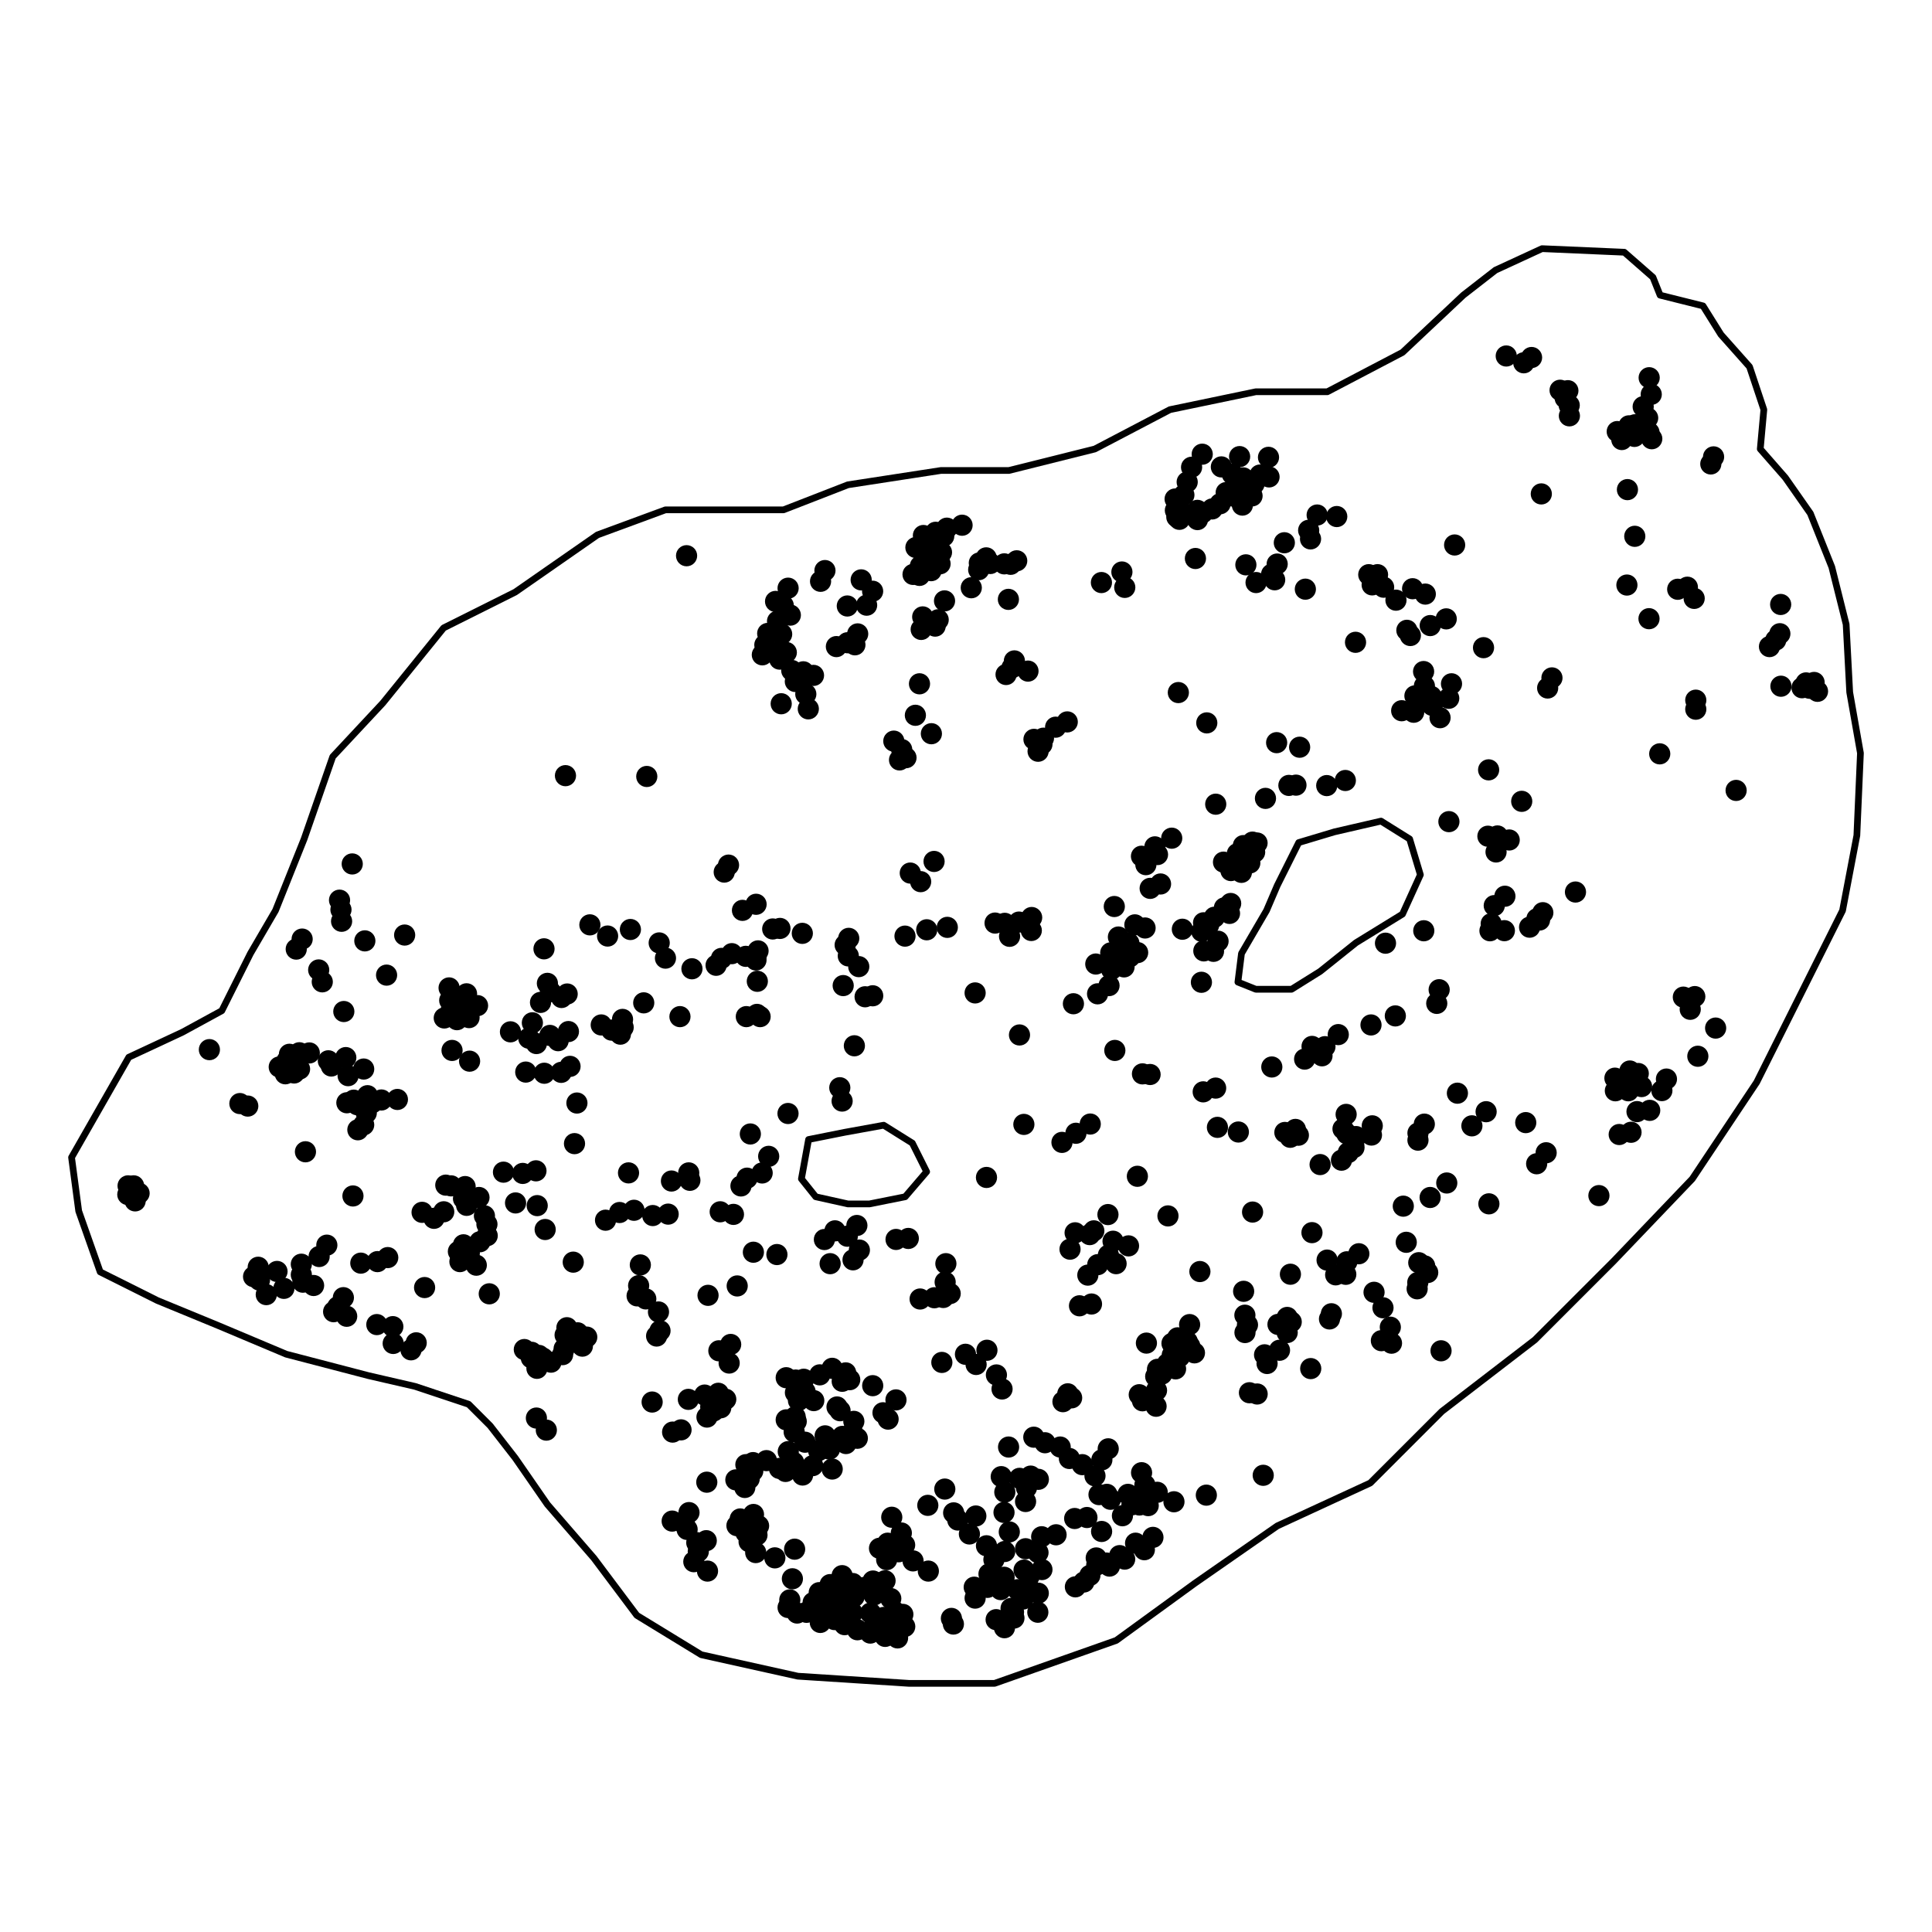 <?xml version='1.0' encoding='UTF-8' ?>
<svg xmlns='http://www.w3.org/2000/svg' xmlns:xlink='http://www.w3.org/1999/xlink' class='svglite' width='216.00pt' height='216.00pt' viewBox='0 0 216.00 216.00'>
<defs>
  <style type='text/css'><![CDATA[
    .svglite line, .svglite polyline, .svglite polygon, .svglite path, .svglite rect, .svglite circle {
      fill: none;
      stroke: #000000;
      stroke-linecap: round;
      stroke-linejoin: round;
      stroke-miterlimit: 10.00;
    }
    .svglite text {
      white-space: pre;
    }
  ]]></style>
</defs>
<rect width='100%' height='100%' style='stroke: none; fill: #FFFFFF;'/>
<defs>
  <clipPath id='cpMC4wMHwyMTYuMDB8MC4wMHwyMTYuMDA='>
    <rect x='0.00' y='0.00' width='216.00' height='216.00' />
  </clipPath>
</defs>
<g clip-path='url(#cpMC4wMHwyMTYuMDB8MC4wMHwyMTYuMDA=)'>
<polygon points='138.80,106.60 141.60,101.80 142.80,99.00 145.20,94.20 149.20,93.00 154.40,91.80 157.60,93.80 158.80,97.80 156.80,102.20 151.60,105.40 147.60,108.60 144.40,110.60 140.40,110.60 138.40,109.80 ' style='stroke-width: 0.75;' />
<polygon points='91.20,133.80 89.60,131.80 90.40,127.40 94.40,126.60 98.80,125.80 102.00,127.80 103.60,131.00 101.20,133.80 97.20,134.60 94.80,134.60 ' style='stroke-width: 0.75;' />
<polygon points='52.40,157.00 54.80,159.40 57.60,163.00 61.20,168.20 66.40,174.20 71.20,180.60 78.40,185.00 89.20,187.40 101.60,188.20 111.20,188.20 124.80,183.40 133.60,177.00 142.80,170.60 153.20,165.80 161.20,157.80 171.60,149.80 180.40,141.00 189.20,131.80 196.40,121.00 201.20,111.40 206.00,101.80 207.60,93.40 207.60,93.40 208.00,84.20 206.80,77.40 206.40,69.80 204.80,63.40 202.40,57.40 199.60,53.40 196.80,50.20 197.20,45.80 195.60,41.00 192.40,37.40 190.40,34.20 185.60,33.00 184.80,31.00 181.60,28.20 172.40,27.80 167.20,30.20 163.60,33.00 156.80,39.40 148.40,43.80 140.40,43.80 130.80,45.80 122.40,50.20 112.80,52.60 105.20,52.60 94.80,54.20 87.60,57.00 81.20,57.00 74.40,57.00 66.80,59.80 57.60,66.20 49.60,70.20 42.80,78.60 37.20,84.60 34.00,93.80 30.80,101.80 28.00,106.60 24.80,113.00 20.40,115.40 14.40,118.20 11.20,123.80 8.00,129.40 8.80,135.40 11.20,142.20 17.60,145.40 24.40,148.20 32.00,151.40 41.20,153.80 46.40,155.00 ' style='stroke-width: 0.75;' />
<circle cx='168.40' cy='39.80' r='0.81' style='stroke-width: 0.75; fill: #000000;' />
<circle cx='171.23' cy='39.97' r='0.81' style='stroke-width: 0.75; fill: #000000;' />
<circle cx='170.36' cy='40.56' r='0.81' style='stroke-width: 0.75; fill: #000000;' />
<circle cx='184.38' cy='42.23' r='0.81' style='stroke-width: 0.75; fill: #000000;' />
<circle cx='184.61' cy='44.09' r='0.81' style='stroke-width: 0.75; fill: #000000;' />
<circle cx='174.42' cy='43.63' r='0.81' style='stroke-width: 0.75; fill: #000000;' />
<circle cx='175.29' cy='43.68' r='0.81' style='stroke-width: 0.75; fill: #000000;' />
<circle cx='174.99' cy='44.50' r='0.81' style='stroke-width: 0.75; fill: #000000;' />
<circle cx='175.44' cy='45.31' r='0.81' style='stroke-width: 0.75; fill: #000000;' />
<circle cx='183.71' cy='45.47' r='0.81' style='stroke-width: 0.75; fill: #000000;' />
<circle cx='175.46' cy='46.49' r='0.81' style='stroke-width: 0.75; fill: #000000;' />
<circle cx='184.21' cy='46.73' r='0.81' style='stroke-width: 0.75; fill: #000000;' />
<circle cx='182.80' cy='47.49' r='0.81' style='stroke-width: 0.75; fill: #000000;' />
<circle cx='182.12' cy='47.61' r='0.81' style='stroke-width: 0.75; fill: #000000;' />
<circle cx='180.81' cy='48.25' r='0.81' style='stroke-width: 0.75; fill: #000000;' />
<circle cx='182.32' cy='48.31' r='0.81' style='stroke-width: 0.75; fill: #000000;' />
<circle cx='184.36' cy='48.35' r='0.81' style='stroke-width: 0.75; fill: #000000;' />
<circle cx='183.19' cy='48.42' r='0.81' style='stroke-width: 0.75; fill: #000000;' />
<circle cx='182.73' cy='48.79' r='0.81' style='stroke-width: 0.75; fill: #000000;' />
<circle cx='181.32' cy='49.14' r='0.81' style='stroke-width: 0.75; fill: #000000;' />
<circle cx='184.67' cy='49.05' r='0.81' style='stroke-width: 0.75; fill: #000000;' />
<circle cx='134.41' cy='50.78' r='0.81' style='stroke-width: 0.75; fill: #000000;' />
<circle cx='138.59' cy='51.05' r='0.81' style='stroke-width: 0.75; fill: #000000;' />
<circle cx='141.82' cy='51.13' r='0.81' style='stroke-width: 0.75; fill: #000000;' />
<circle cx='191.58' cy='51.08' r='0.81' style='stroke-width: 0.75; fill: #000000;' />
<circle cx='133.22' cy='52.24' r='0.81' style='stroke-width: 0.75; fill: #000000;' />
<circle cx='191.27' cy='51.87' r='0.81' style='stroke-width: 0.75; fill: #000000;' />
<circle cx='136.55' cy='52.20' r='0.81' style='stroke-width: 0.75; fill: #000000;' />
<circle cx='137.77' cy='53.00' r='0.81' style='stroke-width: 0.75; fill: #000000;' />
<circle cx='141.88' cy='53.32' r='0.81' style='stroke-width: 0.75; fill: #000000;' />
<circle cx='140.87' cy='53.11' r='0.81' style='stroke-width: 0.75; fill: #000000;' />
<circle cx='132.73' cy='53.89' r='0.81' style='stroke-width: 0.75; fill: #000000;' />
<circle cx='138.99' cy='53.43' r='0.81' style='stroke-width: 0.75; fill: #000000;' />
<circle cx='139.33' cy='53.85' r='0.81' style='stroke-width: 0.75; fill: #000000;' />
<circle cx='140.20' cy='54.11' r='0.81' style='stroke-width: 0.75; fill: #000000;' />
<circle cx='138.05' cy='54.42' r='0.81' style='stroke-width: 0.75; fill: #000000;' />
<circle cx='139.10' cy='54.48' r='0.81' style='stroke-width: 0.75; fill: #000000;' />
<circle cx='181.95' cy='54.74' r='0.81' style='stroke-width: 0.75; fill: #000000;' />
<circle cx='172.32' cy='55.22' r='0.81' style='stroke-width: 0.75; fill: #000000;' />
<circle cx='137.09' cy='55.07' r='0.81' style='stroke-width: 0.75; fill: #000000;' />
<circle cx='139.98' cy='55.44' r='0.81' style='stroke-width: 0.75; fill: #000000;' />
<circle cx='132.36' cy='55.34' r='0.81' style='stroke-width: 0.75; fill: #000000;' />
<circle cx='138.36' cy='55.62' r='0.81' style='stroke-width: 0.75; fill: #000000;' />
<circle cx='137.70' cy='55.44' r='0.81' style='stroke-width: 0.75; fill: #000000;' />
<circle cx='131.38' cy='55.79' r='0.81' style='stroke-width: 0.75; fill: #000000;' />
<circle cx='136.41' cy='56.32' r='0.81' style='stroke-width: 0.75; fill: #000000;' />
<circle cx='138.90' cy='56.47' r='0.81' style='stroke-width: 0.75; fill: #000000;' />
<circle cx='131.41' cy='57.06' r='0.81' style='stroke-width: 0.75; fill: #000000;' />
<circle cx='133.87' cy='57.06' r='0.81' style='stroke-width: 0.75; fill: #000000;' />
<circle cx='135.52' cy='56.90' r='0.81' style='stroke-width: 0.75; fill: #000000;' />
<circle cx='147.26' cy='57.58' r='0.81' style='stroke-width: 0.75; fill: #000000;' />
<circle cx='132.25' cy='57.33' r='0.81' style='stroke-width: 0.75; fill: #000000;' />
<circle cx='134.47' cy='57.32' r='0.81' style='stroke-width: 0.75; fill: #000000;' />
<circle cx='131.57' cy='57.80' r='0.81' style='stroke-width: 0.75; fill: #000000;' />
<circle cx='149.45' cy='57.75' r='0.81' style='stroke-width: 0.75; fill: #000000;' />
<circle cx='133.88' cy='58.09' r='0.81' style='stroke-width: 0.75; fill: #000000;' />
<circle cx='131.86' cy='58.06' r='0.81' style='stroke-width: 0.75; fill: #000000;' />
<circle cx='107.56' cy='58.72' r='0.81' style='stroke-width: 0.75; fill: #000000;' />
<circle cx='146.31' cy='59.29' r='0.81' style='stroke-width: 0.75; fill: #000000;' />
<circle cx='105.86' cy='59.05' r='0.81' style='stroke-width: 0.75; fill: #000000;' />
<circle cx='104.61' cy='59.51' r='0.81' style='stroke-width: 0.75; fill: #000000;' />
<circle cx='103.24' cy='59.87' r='0.81' style='stroke-width: 0.75; fill: #000000;' />
<circle cx='182.77' cy='59.96' r='0.81' style='stroke-width: 0.75; fill: #000000;' />
<circle cx='105.51' cy='59.94' r='0.81' style='stroke-width: 0.75; fill: #000000;' />
<circle cx='143.59' cy='60.68' r='0.81' style='stroke-width: 0.75; fill: #000000;' />
<circle cx='146.52' cy='60.25' r='0.81' style='stroke-width: 0.75; fill: #000000;' />
<circle cx='102.40' cy='61.21' r='0.81' style='stroke-width: 0.75; fill: #000000;' />
<circle cx='104.81' cy='60.42' r='0.81' style='stroke-width: 0.75; fill: #000000;' />
<circle cx='162.63' cy='60.93' r='0.81' style='stroke-width: 0.75; fill: #000000;' />
<circle cx='103.99' cy='61.33' r='0.81' style='stroke-width: 0.75; fill: #000000;' />
<circle cx='105.26' cy='61.75' r='0.81' style='stroke-width: 0.75; fill: #000000;' />
<circle cx='133.65' cy='62.44' r='0.81' style='stroke-width: 0.75; fill: #000000;' />
<circle cx='76.76' cy='62.13' r='0.81' style='stroke-width: 0.75; fill: #000000;' />
<circle cx='110.26' cy='62.37' r='0.81' style='stroke-width: 0.75; fill: #000000;' />
<circle cx='103.99' cy='62.84' r='0.81' style='stroke-width: 0.75; fill: #000000;' />
<circle cx='142.79' cy='63.06' r='0.81' style='stroke-width: 0.75; fill: #000000;' />
<circle cx='113.67' cy='62.70' r='0.81' style='stroke-width: 0.75; fill: #000000;' />
<circle cx='139.29' cy='63.15' r='0.81' style='stroke-width: 0.75; fill: #000000;' />
<circle cx='109.49' cy='62.94' r='0.81' style='stroke-width: 0.75; fill: #000000;' />
<circle cx='105.10' cy='63.03' r='0.81' style='stroke-width: 0.75; fill: #000000;' />
<circle cx='110.72' cy='63.00' r='0.81' style='stroke-width: 0.75; fill: #000000;' />
<circle cx='112.28' cy='63.04' r='0.81' style='stroke-width: 0.75; fill: #000000;' />
<circle cx='112.99' cy='63.09' r='0.81' style='stroke-width: 0.75; fill: #000000;' />
<circle cx='102.90' cy='63.28' r='0.81' style='stroke-width: 0.75; fill: #000000;' />
<circle cx='92.23' cy='63.79' r='0.81' style='stroke-width: 0.75; fill: #000000;' />
<circle cx='104.10' cy='63.80' r='0.81' style='stroke-width: 0.75; fill: #000000;' />
<circle cx='109.42' cy='63.69' r='0.81' style='stroke-width: 0.75; fill: #000000;' />
<circle cx='102.08' cy='64.22' r='0.81' style='stroke-width: 0.75; fill: #000000;' />
<circle cx='154.01' cy='64.25' r='0.81' style='stroke-width: 0.75; fill: #000000;' />
<circle cx='125.43' cy='63.95' r='0.81' style='stroke-width: 0.75; fill: #000000;' />
<circle cx='102.80' cy='64.33' r='0.81' style='stroke-width: 0.75; fill: #000000;' />
<circle cx='153.03' cy='64.25' r='0.81' style='stroke-width: 0.75; fill: #000000;' />
<circle cx='142.51' cy='64.82' r='0.81' style='stroke-width: 0.75; fill: #000000;' />
<circle cx='142.17' cy='64.20' r='0.81' style='stroke-width: 0.75; fill: #000000;' />
<circle cx='96.28' cy='64.83' r='0.81' style='stroke-width: 0.75; fill: #000000;' />
<circle cx='140.43' cy='65.13' r='0.81' style='stroke-width: 0.75; fill: #000000;' />
<circle cx='154.69' cy='65.65' r='0.81' style='stroke-width: 0.75; fill: #000000;' />
<circle cx='91.74' cy='64.99' r='0.81' style='stroke-width: 0.75; fill: #000000;' />
<circle cx='181.89' cy='65.41' r='0.81' style='stroke-width: 0.75; fill: #000000;' />
<circle cx='123.14' cy='65.13' r='0.81' style='stroke-width: 0.75; fill: #000000;' />
<circle cx='153.41' cy='65.39' r='0.81' style='stroke-width: 0.75; fill: #000000;' />
<circle cx='145.94' cy='65.87' r='0.81' style='stroke-width: 0.75; fill: #000000;' />
<circle cx='108.59' cy='65.71' r='0.81' style='stroke-width: 0.75; fill: #000000;' />
<circle cx='88.11' cy='65.76' r='0.81' style='stroke-width: 0.75; fill: #000000;' />
<circle cx='125.75' cy='65.67' r='0.81' style='stroke-width: 0.75; fill: #000000;' />
<circle cx='188.65' cy='65.65' r='0.81' style='stroke-width: 0.75; fill: #000000;' />
<circle cx='97.56' cy='66.10' r='0.81' style='stroke-width: 0.75; fill: #000000;' />
<circle cx='157.93' cy='65.82' r='0.81' style='stroke-width: 0.75; fill: #000000;' />
<circle cx='159.35' cy='66.42' r='0.81' style='stroke-width: 0.75; fill: #000000;' />
<circle cx='187.57' cy='65.88' r='0.81' style='stroke-width: 0.75; fill: #000000;' />
<circle cx='156.07' cy='67.10' r='0.81' style='stroke-width: 0.75; fill: #000000;' />
<circle cx='199.08' cy='67.58' r='0.81' style='stroke-width: 0.75; fill: #000000;' />
<circle cx='105.60' cy='67.18' r='0.81' style='stroke-width: 0.75; fill: #000000;' />
<circle cx='112.74' cy='67.01' r='0.81' style='stroke-width: 0.75; fill: #000000;' />
<circle cx='189.41' cy='66.90' r='0.81' style='stroke-width: 0.75; fill: #000000;' />
<circle cx='86.71' cy='67.24' r='0.81' style='stroke-width: 0.75; fill: #000000;' />
<circle cx='96.89' cy='67.66' r='0.81' style='stroke-width: 0.75; fill: #000000;' />
<circle cx='87.57' cy='67.70' r='0.81' style='stroke-width: 0.75; fill: #000000;' />
<circle cx='94.73' cy='67.75' r='0.81' style='stroke-width: 0.75; fill: #000000;' />
<circle cx='87.57' cy='68.86' r='0.81' style='stroke-width: 0.75; fill: #000000;' />
<circle cx='161.69' cy='69.19' r='0.81' style='stroke-width: 0.75; fill: #000000;' />
<circle cx='88.36' cy='68.77' r='0.81' style='stroke-width: 0.75; fill: #000000;' />
<circle cx='103.16' cy='68.97' r='0.81' style='stroke-width: 0.75; fill: #000000;' />
<circle cx='184.36' cy='69.17' r='0.81' style='stroke-width: 0.75; fill: #000000;' />
<circle cx='86.93' cy='69.45' r='0.81' style='stroke-width: 0.75; fill: #000000;' />
<circle cx='104.89' cy='69.29' r='0.81' style='stroke-width: 0.75; fill: #000000;' />
<circle cx='159.90' cy='69.94' r='0.81' style='stroke-width: 0.75; fill: #000000;' />
<circle cx='102.99' cy='70.37' r='0.81' style='stroke-width: 0.75; fill: #000000;' />
<circle cx='104.55' cy='70.00' r='0.81' style='stroke-width: 0.75; fill: #000000;' />
<circle cx='157.29' cy='70.47' r='0.81' style='stroke-width: 0.75; fill: #000000;' />
<circle cx='85.83' cy='70.82' r='0.81' style='stroke-width: 0.75; fill: #000000;' />
<circle cx='87.39' cy='70.90' r='0.81' style='stroke-width: 0.75; fill: #000000;' />
<circle cx='157.68' cy='71.05' r='0.81' style='stroke-width: 0.75; fill: #000000;' />
<circle cx='198.99' cy='70.85' r='0.81' style='stroke-width: 0.75; fill: #000000;' />
<circle cx='95.89' cy='70.87' r='0.81' style='stroke-width: 0.75; fill: #000000;' />
<circle cx='151.55' cy='71.81' r='0.81' style='stroke-width: 0.75; fill: #000000;' />
<circle cx='198.53' cy='71.56' r='0.81' style='stroke-width: 0.75; fill: #000000;' />
<circle cx='94.75' cy='71.86' r='0.81' style='stroke-width: 0.75; fill: #000000;' />
<circle cx='165.86' cy='72.41' r='0.81' style='stroke-width: 0.75; fill: #000000;' />
<circle cx='95.58' cy='72.09' r='0.81' style='stroke-width: 0.75; fill: #000000;' />
<circle cx='85.51' cy='72.10' r='0.81' style='stroke-width: 0.75; fill: #000000;' />
<circle cx='197.83' cy='72.29' r='0.81' style='stroke-width: 0.75; fill: #000000;' />
<circle cx='93.51' cy='72.29' r='0.81' style='stroke-width: 0.75; fill: #000000;' />
<circle cx='86.49' cy='72.92' r='0.81' style='stroke-width: 0.75; fill: #000000;' />
<circle cx='87.91' cy='72.95' r='0.81' style='stroke-width: 0.75; fill: #000000;' />
<circle cx='85.23' cy='73.21' r='0.81' style='stroke-width: 0.75; fill: #000000;' />
<circle cx='87.17' cy='73.69' r='0.81' style='stroke-width: 0.75; fill: #000000;' />
<circle cx='113.41' cy='73.89' r='0.81' style='stroke-width: 0.75; fill: #000000;' />
<circle cx='159.16' cy='75.08' r='0.81' style='stroke-width: 0.75; fill: #000000;' />
<circle cx='88.52' cy='74.96' r='0.81' style='stroke-width: 0.75; fill: #000000;' />
<circle cx='113.14' cy='74.66' r='0.81' style='stroke-width: 0.75; fill: #000000;' />
<circle cx='114.93' cy='75.03' r='0.81' style='stroke-width: 0.75; fill: #000000;' />
<circle cx='89.81' cy='75.11' r='0.81' style='stroke-width: 0.75; fill: #000000;' />
<circle cx='112.48' cy='75.41' r='0.81' style='stroke-width: 0.75; fill: #000000;' />
<circle cx='90.95' cy='75.51' r='0.81' style='stroke-width: 0.75; fill: #000000;' />
<circle cx='173.51' cy='75.79' r='0.81' style='stroke-width: 0.75; fill: #000000;' />
<circle cx='89.70' cy='75.95' r='0.81' style='stroke-width: 0.75; fill: #000000;' />
<circle cx='162.28' cy='76.45' r='0.81' style='stroke-width: 0.75; fill: #000000;' />
<circle cx='199.11' cy='76.72' r='0.81' style='stroke-width: 0.75; fill: #000000;' />
<circle cx='88.92' cy='76.19' r='0.81' style='stroke-width: 0.75; fill: #000000;' />
<circle cx='159.25' cy='76.70' r='0.81' style='stroke-width: 0.75; fill: #000000;' />
<circle cx='202.82' cy='76.30' r='0.81' style='stroke-width: 0.75; fill: #000000;' />
<circle cx='201.92' cy='76.35' r='0.81' style='stroke-width: 0.75; fill: #000000;' />
<circle cx='102.80' cy='76.45' r='0.81' style='stroke-width: 0.75; fill: #000000;' />
<circle cx='173.03' cy='76.92' r='0.81' style='stroke-width: 0.75; fill: #000000;' />
<circle cx='201.47' cy='76.89' r='0.81' style='stroke-width: 0.75; fill: #000000;' />
<circle cx='202.32' cy='76.95' r='0.81' style='stroke-width: 0.75; fill: #000000;' />
<circle cx='90.09' cy='77.60' r='0.81' style='stroke-width: 0.75; fill: #000000;' />
<circle cx='203.20' cy='77.29' r='0.81' style='stroke-width: 0.75; fill: #000000;' />
<circle cx='131.74' cy='77.43' r='0.81' style='stroke-width: 0.75; fill: #000000;' />
<circle cx='160.01' cy='77.86' r='0.81' style='stroke-width: 0.75; fill: #000000;' />
<circle cx='161.97' cy='78.07' r='0.81' style='stroke-width: 0.75; fill: #000000;' />
<circle cx='158.67' cy='78.04' r='0.81' style='stroke-width: 0.75; fill: #000000;' />
<circle cx='158.19' cy='77.80' r='0.81' style='stroke-width: 0.75; fill: #000000;' />
<circle cx='189.59' cy='78.28' r='0.81' style='stroke-width: 0.75; fill: #000000;' />
<circle cx='87.34' cy='78.68' r='0.81' style='stroke-width: 0.75; fill: #000000;' />
<circle cx='160.13' cy='78.86' r='0.81' style='stroke-width: 0.75; fill: #000000;' />
<circle cx='90.37' cy='79.25' r='0.81' style='stroke-width: 0.75; fill: #000000;' />
<circle cx='156.71' cy='79.46' r='0.81' style='stroke-width: 0.75; fill: #000000;' />
<circle cx='158.05' cy='79.63' r='0.81' style='stroke-width: 0.75; fill: #000000;' />
<circle cx='189.59' cy='79.29' r='0.81' style='stroke-width: 0.75; fill: #000000;' />
<circle cx='102.34' cy='79.97' r='0.81' style='stroke-width: 0.75; fill: #000000;' />
<circle cx='161.00' cy='80.24' r='0.81' style='stroke-width: 0.75; fill: #000000;' />
<circle cx='119.32' cy='80.71' r='0.81' style='stroke-width: 0.75; fill: #000000;' />
<circle cx='134.92' cy='80.82' r='0.81' style='stroke-width: 0.75; fill: #000000;' />
<circle cx='118.02' cy='81.30' r='0.81' style='stroke-width: 0.75; fill: #000000;' />
<circle cx='104.13' cy='82.03' r='0.81' style='stroke-width: 0.75; fill: #000000;' />
<circle cx='116.66' cy='82.53' r='0.81' style='stroke-width: 0.75; fill: #000000;' />
<circle cx='142.73' cy='83.03' r='0.81' style='stroke-width: 0.75; fill: #000000;' />
<circle cx='99.93' cy='82.86' r='0.81' style='stroke-width: 0.75; fill: #000000;' />
<circle cx='115.60' cy='82.66' r='0.81' style='stroke-width: 0.75; fill: #000000;' />
<circle cx='145.30' cy='83.54' r='0.81' style='stroke-width: 0.75; fill: #000000;' />
<circle cx='116.49' cy='83.21' r='0.81' style='stroke-width: 0.75; fill: #000000;' />
<circle cx='100.81' cy='83.80' r='0.81' style='stroke-width: 0.75; fill: #000000;' />
<circle cx='116.06' cy='83.99' r='0.81' style='stroke-width: 0.75; fill: #000000;' />
<circle cx='185.56' cy='84.28' r='0.81' style='stroke-width: 0.75; fill: #000000;' />
<circle cx='101.29' cy='84.71' r='0.81' style='stroke-width: 0.75; fill: #000000;' />
<circle cx='100.57' cy='84.96' r='0.81' style='stroke-width: 0.75; fill: #000000;' />
<circle cx='166.43' cy='86.07' r='0.81' style='stroke-width: 0.75; fill: #000000;' />
<circle cx='63.22' cy='86.72' r='0.81' style='stroke-width: 0.75; fill: #000000;' />
<circle cx='72.31' cy='86.81' r='0.81' style='stroke-width: 0.75; fill: #000000;' />
<circle cx='150.41' cy='87.26' r='0.81' style='stroke-width: 0.75; fill: #000000;' />
<circle cx='144.10' cy='87.81' r='0.81' style='stroke-width: 0.75; fill: #000000;' />
<circle cx='148.33' cy='87.83' r='0.81' style='stroke-width: 0.75; fill: #000000;' />
<circle cx='144.89' cy='87.78' r='0.81' style='stroke-width: 0.75; fill: #000000;' />
<circle cx='194.10' cy='88.37' r='0.81' style='stroke-width: 0.75; fill: #000000;' />
<circle cx='141.48' cy='89.26' r='0.81' style='stroke-width: 0.75; fill: #000000;' />
<circle cx='135.92' cy='89.91' r='0.81' style='stroke-width: 0.75; fill: #000000;' />
<circle cx='170.13' cy='89.59' r='0.81' style='stroke-width: 0.75; fill: #000000;' />
<circle cx='161.99' cy='91.86' r='0.81' style='stroke-width: 0.75; fill: #000000;' />
<circle cx='167.42' cy='93.46' r='0.81' style='stroke-width: 0.75; fill: #000000;' />
<circle cx='131.00' cy='93.71' r='0.81' style='stroke-width: 0.75; fill: #000000;' />
<circle cx='166.35' cy='93.49' r='0.81' style='stroke-width: 0.75; fill: #000000;' />
<circle cx='168.73' cy='93.91' r='0.81' style='stroke-width: 0.75; fill: #000000;' />
<circle cx='140.54' cy='94.25' r='0.81' style='stroke-width: 0.75; fill: #000000;' />
<circle cx='140.03' cy='94.15' r='0.81' style='stroke-width: 0.75; fill: #000000;' />
<circle cx='129.12' cy='94.68' r='0.81' style='stroke-width: 0.75; fill: #000000;' />
<circle cx='139.01' cy='94.54' r='0.81' style='stroke-width: 0.75; fill: #000000;' />
<circle cx='140.27' cy='95.27' r='0.81' style='stroke-width: 0.75; fill: #000000;' />
<circle cx='167.26' cy='95.25' r='0.81' style='stroke-width: 0.75; fill: #000000;' />
<circle cx='138.34' cy='95.44' r='0.81' style='stroke-width: 0.75; fill: #000000;' />
<circle cx='127.62' cy='95.73' r='0.81' style='stroke-width: 0.75; fill: #000000;' />
<circle cx='129.41' cy='95.54' r='0.81' style='stroke-width: 0.75; fill: #000000;' />
<circle cx='136.79' cy='96.39' r='0.81' style='stroke-width: 0.75; fill: #000000;' />
<circle cx='128.11' cy='96.67' r='0.81' style='stroke-width: 0.75; fill: #000000;' />
<circle cx='104.43' cy='96.31' r='0.81' style='stroke-width: 0.75; fill: #000000;' />
<circle cx='139.73' cy='96.48' r='0.81' style='stroke-width: 0.75; fill: #000000;' />
<circle cx='39.38' cy='96.59' r='0.81' style='stroke-width: 0.75; fill: #000000;' />
<circle cx='139.15' cy='96.48' r='0.81' style='stroke-width: 0.75; fill: #000000;' />
<circle cx='137.62' cy='97.33' r='0.81' style='stroke-width: 0.75; fill: #000000;' />
<circle cx='81.45' cy='96.72' r='0.81' style='stroke-width: 0.75; fill: #000000;' />
<circle cx='138.79' cy='97.53' r='0.81' style='stroke-width: 0.75; fill: #000000;' />
<circle cx='80.97' cy='97.50' r='0.81' style='stroke-width: 0.75; fill: #000000;' />
<circle cx='101.77' cy='97.61' r='0.81' style='stroke-width: 0.75; fill: #000000;' />
<circle cx='102.93' cy='98.57' r='0.81' style='stroke-width: 0.75; fill: #000000;' />
<circle cx='129.75' cy='98.83' r='0.81' style='stroke-width: 0.75; fill: #000000;' />
<circle cx='128.59' cy='99.32' r='0.81' style='stroke-width: 0.75; fill: #000000;' />
<circle cx='176.14' cy='99.73' r='0.81' style='stroke-width: 0.75; fill: #000000;' />
<circle cx='168.25' cy='100.20' r='0.81' style='stroke-width: 0.75; fill: #000000;' />
<circle cx='37.96' cy='100.64' r='0.81' style='stroke-width: 0.75; fill: #000000;' />
<circle cx='167.06' cy='101.25' r='0.81' style='stroke-width: 0.75; fill: #000000;' />
<circle cx='137.59' cy='101.01' r='0.81' style='stroke-width: 0.75; fill: #000000;' />
<circle cx='84.53' cy='101.10' r='0.81' style='stroke-width: 0.75; fill: #000000;' />
<circle cx='136.89' cy='101.50' r='0.81' style='stroke-width: 0.75; fill: #000000;' />
<circle cx='124.58' cy='101.35' r='0.81' style='stroke-width: 0.75; fill: #000000;' />
<circle cx='38.12' cy='101.70' r='0.81' style='stroke-width: 0.75; fill: #000000;' />
<circle cx='83.01' cy='101.78' r='0.81' style='stroke-width: 0.75; fill: #000000;' />
<circle cx='137.46' cy='102.12' r='0.81' style='stroke-width: 0.75; fill: #000000;' />
<circle cx='172.49' cy='102.04' r='0.81' style='stroke-width: 0.75; fill: #000000;' />
<circle cx='38.19' cy='103.00' r='0.81' style='stroke-width: 0.75; fill: #000000;' />
<circle cx='135.77' cy='102.55' r='0.81' style='stroke-width: 0.75; fill: #000000;' />
<circle cx='115.34' cy='102.58' r='0.81' style='stroke-width: 0.75; fill: #000000;' />
<circle cx='171.83' cy='102.72' r='0.81' style='stroke-width: 0.75; fill: #000000;' />
<circle cx='113.92' cy='103.09' r='0.81' style='stroke-width: 0.75; fill: #000000;' />
<circle cx='172.12' cy='102.86' r='0.81' style='stroke-width: 0.75; fill: #000000;' />
<circle cx='65.95' cy='103.40' r='0.81' style='stroke-width: 0.75; fill: #000000;' />
<circle cx='126.88' cy='103.40' r='0.81' style='stroke-width: 0.75; fill: #000000;' />
<circle cx='112.33' cy='103.23' r='0.81' style='stroke-width: 0.75; fill: #000000;' />
<circle cx='134.56' cy='103.17' r='0.81' style='stroke-width: 0.75; fill: #000000;' />
<circle cx='115.04' cy='103.43' r='0.81' style='stroke-width: 0.75; fill: #000000;' />
<circle cx='166.72' cy='103.27' r='0.81' style='stroke-width: 0.75; fill: #000000;' />
<circle cx='132.19' cy='103.89' r='0.81' style='stroke-width: 0.75; fill: #000000;' />
<circle cx='111.25' cy='103.20' r='0.81' style='stroke-width: 0.75; fill: #000000;' />
<circle cx='105.91' cy='103.68' r='0.81' style='stroke-width: 0.75; fill: #000000;' />
<circle cx='135.13' cy='103.41' r='0.81' style='stroke-width: 0.75; fill: #000000;' />
<circle cx='128.02' cy='103.75' r='0.81' style='stroke-width: 0.75; fill: #000000;' />
<circle cx='171.01' cy='103.66' r='0.81' style='stroke-width: 0.75; fill: #000000;' />
<circle cx='70.48' cy='103.92' r='0.81' style='stroke-width: 0.75; fill: #000000;' />
<circle cx='159.18' cy='104.06' r='0.81' style='stroke-width: 0.75; fill: #000000;' />
<circle cx='103.61' cy='103.95' r='0.81' style='stroke-width: 0.75; fill: #000000;' />
<circle cx='67.93' cy='104.65' r='0.81' style='stroke-width: 0.75; fill: #000000;' />
<circle cx='87.20' cy='103.80' r='0.81' style='stroke-width: 0.75; fill: #000000;' />
<circle cx='89.70' cy='104.35' r='0.81' style='stroke-width: 0.75; fill: #000000;' />
<circle cx='134.36' cy='104.12' r='0.81' style='stroke-width: 0.75; fill: #000000;' />
<circle cx='86.39' cy='103.86' r='0.81' style='stroke-width: 0.75; fill: #000000;' />
<circle cx='168.19' cy='104.05' r='0.81' style='stroke-width: 0.75; fill: #000000;' />
<circle cx='166.58' cy='104.06' r='0.81' style='stroke-width: 0.75; fill: #000000;' />
<circle cx='45.24' cy='104.54' r='0.81' style='stroke-width: 0.75; fill: #000000;' />
<circle cx='115.30' cy='104.03' r='0.81' style='stroke-width: 0.75; fill: #000000;' />
<circle cx='112.87' cy='104.68' r='0.81' style='stroke-width: 0.75; fill: #000000;' />
<circle cx='101.18' cy='104.66' r='0.81' style='stroke-width: 0.75; fill: #000000;' />
<circle cx='33.78' cy='104.99' r='0.81' style='stroke-width: 0.75; fill: #000000;' />
<circle cx='40.79' cy='105.19' r='0.81' style='stroke-width: 0.75; fill: #000000;' />
<circle cx='125.04' cy='104.76' r='0.81' style='stroke-width: 0.75; fill: #000000;' />
<circle cx='94.89' cy='104.91' r='0.81' style='stroke-width: 0.75; fill: #000000;' />
<circle cx='136.18' cy='105.23' r='0.81' style='stroke-width: 0.75; fill: #000000;' />
<circle cx='73.70' cy='105.42' r='0.81' style='stroke-width: 0.75; fill: #000000;' />
<circle cx='126.21' cy='105.45' r='0.81' style='stroke-width: 0.75; fill: #000000;' />
<circle cx='154.90' cy='105.45' r='0.81' style='stroke-width: 0.75; fill: #000000;' />
<circle cx='94.49' cy='105.65' r='0.81' style='stroke-width: 0.75; fill: #000000;' />
<circle cx='33.12' cy='106.11' r='0.81' style='stroke-width: 0.75; fill: #000000;' />
<circle cx='60.82' cy='106.08' r='0.81' style='stroke-width: 0.75; fill: #000000;' />
<circle cx='135.67' cy='106.36' r='0.81' style='stroke-width: 0.75; fill: #000000;' />
<circle cx='134.59' cy='106.31' r='0.81' style='stroke-width: 0.75; fill: #000000;' />
<circle cx='124.18' cy='106.53' r='0.81' style='stroke-width: 0.75; fill: #000000;' />
<circle cx='84.75' cy='106.31' r='0.81' style='stroke-width: 0.75; fill: #000000;' />
<circle cx='125.66' cy='106.39' r='0.81' style='stroke-width: 0.75; fill: #000000;' />
<circle cx='127.19' cy='106.50' r='0.81' style='stroke-width: 0.75; fill: #000000;' />
<circle cx='81.82' cy='106.62' r='0.81' style='stroke-width: 0.75; fill: #000000;' />
<circle cx='126.31' cy='106.98' r='0.81' style='stroke-width: 0.75; fill: #000000;' />
<circle cx='94.84' cy='106.87' r='0.81' style='stroke-width: 0.75; fill: #000000;' />
<circle cx='84.55' cy='106.82' r='0.81' style='stroke-width: 0.75; fill: #000000;' />
<circle cx='83.38' cy='106.92' r='0.81' style='stroke-width: 0.75; fill: #000000;' />
<circle cx='124.63' cy='107.33' r='0.81' style='stroke-width: 0.75; fill: #000000;' />
<circle cx='80.66' cy='107.15' r='0.81' style='stroke-width: 0.75; fill: #000000;' />
<circle cx='74.40' cy='107.12' r='0.81' style='stroke-width: 0.75; fill: #000000;' />
<circle cx='84.52' cy='107.33' r='0.81' style='stroke-width: 0.75; fill: #000000;' />
<circle cx='122.51' cy='107.78' r='0.81' style='stroke-width: 0.75; fill: #000000;' />
<circle cx='96.01' cy='108.07' r='0.81' style='stroke-width: 0.75; fill: #000000;' />
<circle cx='80.06' cy='107.92' r='0.81' style='stroke-width: 0.75; fill: #000000;' />
<circle cx='125.67' cy='108.10' r='0.81' style='stroke-width: 0.75; fill: #000000;' />
<circle cx='35.63' cy='108.44' r='0.81' style='stroke-width: 0.75; fill: #000000;' />
<circle cx='77.36' cy='108.31' r='0.81' style='stroke-width: 0.75; fill: #000000;' />
<circle cx='124.27' cy='108.38' r='0.81' style='stroke-width: 0.75; fill: #000000;' />
<circle cx='43.22' cy='109.02' r='0.81' style='stroke-width: 0.75; fill: #000000;' />
<circle cx='134.32' cy='109.82' r='0.81' style='stroke-width: 0.75; fill: #000000;' />
<circle cx='36.03' cy='109.77' r='0.81' style='stroke-width: 0.75; fill: #000000;' />
<circle cx='84.67' cy='109.71' r='0.81' style='stroke-width: 0.75; fill: #000000;' />
<circle cx='61.20' cy='109.94' r='0.81' style='stroke-width: 0.75; fill: #000000;' />
<circle cx='94.27' cy='110.19' r='0.81' style='stroke-width: 0.75; fill: #000000;' />
<circle cx='123.99' cy='110.19' r='0.81' style='stroke-width: 0.75; fill: #000000;' />
<circle cx='50.21' cy='110.45' r='0.81' style='stroke-width: 0.75; fill: #000000;' />
<circle cx='160.90' cy='110.65' r='0.81' style='stroke-width: 0.75; fill: #000000;' />
<circle cx='61.54' cy='110.87' r='0.81' style='stroke-width: 0.75; fill: #000000;' />
<circle cx='109.02' cy='111.01' r='0.81' style='stroke-width: 0.75; fill: #000000;' />
<circle cx='188.20' cy='111.48' r='0.81' style='stroke-width: 0.75; fill: #000000;' />
<circle cx='52.16' cy='111.11' r='0.81' style='stroke-width: 0.75; fill: #000000;' />
<circle cx='122.71' cy='111.11' r='0.81' style='stroke-width: 0.75; fill: #000000;' />
<circle cx='63.41' cy='111.13' r='0.81' style='stroke-width: 0.75; fill: #000000;' />
<circle cx='50.28' cy='111.85' r='0.81' style='stroke-width: 0.75; fill: #000000;' />
<circle cx='97.57' cy='111.33' r='0.81' style='stroke-width: 0.75; fill: #000000;' />
<circle cx='189.48' cy='111.42' r='0.81' style='stroke-width: 0.75; fill: #000000;' />
<circle cx='96.72' cy='111.44' r='0.81' style='stroke-width: 0.75; fill: #000000;' />
<circle cx='62.78' cy='111.52' r='0.81' style='stroke-width: 0.75; fill: #000000;' />
<circle cx='60.43' cy='112.07' r='0.81' style='stroke-width: 0.75; fill: #000000;' />
<circle cx='160.63' cy='112.18' r='0.81' style='stroke-width: 0.75; fill: #000000;' />
<circle cx='71.97' cy='112.12' r='0.81' style='stroke-width: 0.75; fill: #000000;' />
<circle cx='120.01' cy='112.22' r='0.81' style='stroke-width: 0.75; fill: #000000;' />
<circle cx='188.97' cy='112.84' r='0.81' style='stroke-width: 0.75; fill: #000000;' />
<circle cx='53.39' cy='112.43' r='0.81' style='stroke-width: 0.75; fill: #000000;' />
<circle cx='51.90' cy='112.72' r='0.81' style='stroke-width: 0.75; fill: #000000;' />
<circle cx='50.40' cy='113.09' r='0.81' style='stroke-width: 0.75; fill: #000000;' />
<circle cx='38.44' cy='113.09' r='0.81' style='stroke-width: 0.75; fill: #000000;' />
<circle cx='83.44' cy='113.66' r='0.81' style='stroke-width: 0.75; fill: #000000;' />
<circle cx='156.00' cy='113.58' r='0.81' style='stroke-width: 0.75; fill: #000000;' />
<circle cx='84.63' cy='113.41' r='0.81' style='stroke-width: 0.75; fill: #000000;' />
<circle cx='84.98' cy='113.66' r='0.81' style='stroke-width: 0.75; fill: #000000;' />
<circle cx='76.02' cy='113.66' r='0.81' style='stroke-width: 0.75; fill: #000000;' />
<circle cx='52.44' cy='113.77' r='0.81' style='stroke-width: 0.75; fill: #000000;' />
<circle cx='59.52' cy='114.35' r='0.81' style='stroke-width: 0.75; fill: #000000;' />
<circle cx='49.67' cy='113.81' r='0.81' style='stroke-width: 0.75; fill: #000000;' />
<circle cx='51.09' cy='114.00' r='0.81' style='stroke-width: 0.75; fill: #000000;' />
<circle cx='69.60' cy='113.97' r='0.81' style='stroke-width: 0.75; fill: #000000;' />
<circle cx='67.22' cy='114.59' r='0.81' style='stroke-width: 0.75; fill: #000000;' />
<circle cx='153.28' cy='114.59' r='0.81' style='stroke-width: 0.75; fill: #000000;' />
<circle cx='191.81' cy='114.94' r='0.81' style='stroke-width: 0.75; fill: #000000;' />
<circle cx='69.67' cy='114.86' r='0.81' style='stroke-width: 0.75; fill: #000000;' />
<circle cx='57.07' cy='115.36' r='0.81' style='stroke-width: 0.75; fill: #000000;' />
<circle cx='68.38' cy='115.17' r='0.81' style='stroke-width: 0.75; fill: #000000;' />
<circle cx='63.55' cy='115.33' r='0.81' style='stroke-width: 0.75; fill: #000000;' />
<circle cx='149.62' cy='115.67' r='0.81' style='stroke-width: 0.75; fill: #000000;' />
<circle cx='61.48' cy='115.76' r='0.81' style='stroke-width: 0.75; fill: #000000;' />
<circle cx='113.98' cy='115.71' r='0.81' style='stroke-width: 0.75; fill: #000000;' />
<circle cx='69.36' cy='115.62' r='0.81' style='stroke-width: 0.75; fill: #000000;' />
<circle cx='59.12' cy='116.07' r='0.81' style='stroke-width: 0.75; fill: #000000;' />
<circle cx='62.40' cy='116.35' r='0.81' style='stroke-width: 0.75; fill: #000000;' />
<circle cx='59.97' cy='116.67' r='0.81' style='stroke-width: 0.75; fill: #000000;' />
<circle cx='148.13' cy='117.02' r='0.81' style='stroke-width: 0.75; fill: #000000;' />
<circle cx='95.52' cy='116.92' r='0.81' style='stroke-width: 0.75; fill: #000000;' />
<circle cx='146.69' cy='116.99' r='0.81' style='stroke-width: 0.75; fill: #000000;' />
<circle cx='23.41' cy='117.35' r='0.81' style='stroke-width: 0.75; fill: #000000;' />
<circle cx='50.54' cy='117.44' r='0.81' style='stroke-width: 0.75; fill: #000000;' />
<circle cx='124.64' cy='117.44' r='0.81' style='stroke-width: 0.75; fill: #000000;' />
<circle cx='34.58' cy='117.72' r='0.81' style='stroke-width: 0.75; fill: #000000;' />
<circle cx='33.47' cy='117.70' r='0.81' style='stroke-width: 0.75; fill: #000000;' />
<circle cx='32.36' cy='117.87' r='0.81' style='stroke-width: 0.75; fill: #000000;' />
<circle cx='189.82' cy='118.09' r='0.81' style='stroke-width: 0.75; fill: #000000;' />
<circle cx='145.86' cy='118.41' r='0.81' style='stroke-width: 0.75; fill: #000000;' />
<circle cx='38.66' cy='118.24' r='0.81' style='stroke-width: 0.75; fill: #000000;' />
<circle cx='147.80' cy='118.04' r='0.81' style='stroke-width: 0.75; fill: #000000;' />
<circle cx='52.50' cy='118.64' r='0.81' style='stroke-width: 0.75; fill: #000000;' />
<circle cx='63.73' cy='119.22' r='0.81' style='stroke-width: 0.75; fill: #000000;' />
<circle cx='36.71' cy='118.60' r='0.81' style='stroke-width: 0.75; fill: #000000;' />
<circle cx='32.08' cy='118.61' r='0.81' style='stroke-width: 0.75; fill: #000000;' />
<circle cx='31.22' cy='119.29' r='0.81' style='stroke-width: 0.75; fill: #000000;' />
<circle cx='37.04' cy='119.18' r='0.81' style='stroke-width: 0.75; fill: #000000;' />
<circle cx='142.19' cy='119.29' r='0.81' style='stroke-width: 0.75; fill: #000000;' />
<circle cx='58.78' cy='119.86' r='0.81' style='stroke-width: 0.75; fill: #000000;' />
<circle cx='40.66' cy='119.52' r='0.81' style='stroke-width: 0.75; fill: #000000;' />
<circle cx='33.49' cy='119.52' r='0.81' style='stroke-width: 0.75; fill: #000000;' />
<circle cx='180.55' cy='120.54' r='0.81' style='stroke-width: 0.75; fill: #000000;' />
<circle cx='182.22' cy='119.74' r='0.81' style='stroke-width: 0.75; fill: #000000;' />
<circle cx='62.74' cy='119.89' r='0.81' style='stroke-width: 0.75; fill: #000000;' />
<circle cx='127.73' cy='120.06' r='0.81' style='stroke-width: 0.75; fill: #000000;' />
<circle cx='183.16' cy='120.02' r='0.81' style='stroke-width: 0.75; fill: #000000;' />
<circle cx='60.85' cy='119.99' r='0.81' style='stroke-width: 0.75; fill: #000000;' />
<circle cx='32.88' cy='119.96' r='0.81' style='stroke-width: 0.75; fill: #000000;' />
<circle cx='31.90' cy='120.05' r='0.81' style='stroke-width: 0.75; fill: #000000;' />
<circle cx='38.92' cy='120.26' r='0.81' style='stroke-width: 0.75; fill: #000000;' />
<circle cx='128.58' cy='120.13' r='0.81' style='stroke-width: 0.75; fill: #000000;' />
<circle cx='186.31' cy='120.64' r='0.81' style='stroke-width: 0.75; fill: #000000;' />
<circle cx='182.12' cy='120.76' r='0.81' style='stroke-width: 0.75; fill: #000000;' />
<circle cx='183.53' cy='121.48' r='0.81' style='stroke-width: 0.75; fill: #000000;' />
<circle cx='185.80' cy='121.93' r='0.81' style='stroke-width: 0.75; fill: #000000;' />
<circle cx='93.89' cy='121.61' r='0.81' style='stroke-width: 0.75; fill: #000000;' />
<circle cx='180.60' cy='121.95' r='0.81' style='stroke-width: 0.75; fill: #000000;' />
<circle cx='135.91' cy='121.65' r='0.81' style='stroke-width: 0.75; fill: #000000;' />
<circle cx='182.05' cy='121.95' r='0.81' style='stroke-width: 0.75; fill: #000000;' />
<circle cx='162.94' cy='122.22' r='0.81' style='stroke-width: 0.75; fill: #000000;' />
<circle cx='134.52' cy='122.07' r='0.81' style='stroke-width: 0.75; fill: #000000;' />
<circle cx='41.09' cy='122.50' r='0.81' style='stroke-width: 0.75; fill: #000000;' />
<circle cx='64.50' cy='123.32' r='0.81' style='stroke-width: 0.75; fill: #000000;' />
<circle cx='42.64' cy='122.98' r='0.81' style='stroke-width: 0.75; fill: #000000;' />
<circle cx='44.43' cy='122.92' r='0.81' style='stroke-width: 0.75; fill: #000000;' />
<circle cx='39.55' cy='123.00' r='0.81' style='stroke-width: 0.75; fill: #000000;' />
<circle cx='94.15' cy='123.10' r='0.81' style='stroke-width: 0.75; fill: #000000;' />
<circle cx='41.63' cy='123.29' r='0.81' style='stroke-width: 0.75; fill: #000000;' />
<circle cx='38.78' cy='123.29' r='0.81' style='stroke-width: 0.75; fill: #000000;' />
<circle cx='26.82' cy='123.38' r='0.81' style='stroke-width: 0.75; fill: #000000;' />
<circle cx='39.94' cy='123.51' r='0.81' style='stroke-width: 0.75; fill: #000000;' />
<circle cx='27.70' cy='123.66' r='0.81' style='stroke-width: 0.75; fill: #000000;' />
<circle cx='184.44' cy='124.14' r='0.81' style='stroke-width: 0.75; fill: #000000;' />
<circle cx='166.15' cy='124.29' r='0.81' style='stroke-width: 0.75; fill: #000000;' />
<circle cx='183.02' cy='124.28' r='0.81' style='stroke-width: 0.75; fill: #000000;' />
<circle cx='150.50' cy='124.59' r='0.81' style='stroke-width: 0.75; fill: #000000;' />
<circle cx='40.95' cy='124.43' r='0.81' style='stroke-width: 0.75; fill: #000000;' />
<circle cx='88.10' cy='124.49' r='0.81' style='stroke-width: 0.75; fill: #000000;' />
<circle cx='170.58' cy='125.51' r='0.81' style='stroke-width: 0.75; fill: #000000;' />
<circle cx='164.56' cy='125.87' r='0.81' style='stroke-width: 0.75; fill: #000000;' />
<circle cx='159.24' cy='125.68' r='0.81' style='stroke-width: 0.75; fill: #000000;' />
<circle cx='114.47' cy='125.71' r='0.81' style='stroke-width: 0.75; fill: #000000;' />
<circle cx='121.89' cy='125.67' r='0.81' style='stroke-width: 0.75; fill: #000000;' />
<circle cx='153.42' cy='125.87' r='0.81' style='stroke-width: 0.75; fill: #000000;' />
<circle cx='40.66' cy='125.76' r='0.81' style='stroke-width: 0.75; fill: #000000;' />
<circle cx='150.15' cy='126.21' r='0.81' style='stroke-width: 0.75; fill: #000000;' />
<circle cx='136.11' cy='126.04' r='0.81' style='stroke-width: 0.75; fill: #000000;' />
<circle cx='144.83' cy='126.27' r='0.81' style='stroke-width: 0.75; fill: #000000;' />
<circle cx='40.01' cy='126.31' r='0.81' style='stroke-width: 0.75; fill: #000000;' />
<circle cx='138.45' cy='126.56' r='0.81' style='stroke-width: 0.75; fill: #000000;' />
<circle cx='182.35' cy='126.59' r='0.81' style='stroke-width: 0.75; fill: #000000;' />
<circle cx='153.33' cy='126.90' r='0.81' style='stroke-width: 0.75; fill: #000000;' />
<circle cx='158.53' cy='126.68' r='0.81' style='stroke-width: 0.75; fill: #000000;' />
<circle cx='83.89' cy='126.78' r='0.81' style='stroke-width: 0.75; fill: #000000;' />
<circle cx='120.29' cy='126.70' r='0.81' style='stroke-width: 0.75; fill: #000000;' />
<circle cx='143.65' cy='126.61' r='0.81' style='stroke-width: 0.75; fill: #000000;' />
<circle cx='150.58' cy='126.76' r='0.81' style='stroke-width: 0.75; fill: #000000;' />
<circle cx='151.61' cy='127.07' r='0.81' style='stroke-width: 0.75; fill: #000000;' />
<circle cx='181.03' cy='126.84' r='0.81' style='stroke-width: 0.75; fill: #000000;' />
<circle cx='145.16' cy='126.92' r='0.81' style='stroke-width: 0.75; fill: #000000;' />
<circle cx='144.25' cy='127.15' r='0.81' style='stroke-width: 0.75; fill: #000000;' />
<circle cx='64.23' cy='127.86' r='0.81' style='stroke-width: 0.75; fill: #000000;' />
<circle cx='158.53' cy='127.47' r='0.81' style='stroke-width: 0.75; fill: #000000;' />
<circle cx='118.73' cy='127.72' r='0.81' style='stroke-width: 0.75; fill: #000000;' />
<circle cx='151.34' cy='127.92' r='0.81' style='stroke-width: 0.75; fill: #000000;' />
<circle cx='151.38' cy='128.29' r='0.81' style='stroke-width: 0.75; fill: #000000;' />
<circle cx='172.86' cy='128.88' r='0.81' style='stroke-width: 0.75; fill: #000000;' />
<circle cx='150.74' cy='128.86' r='0.81' style='stroke-width: 0.75; fill: #000000;' />
<circle cx='34.15' cy='128.77' r='0.81' style='stroke-width: 0.75; fill: #000000;' />
<circle cx='85.94' cy='129.28' r='0.81' style='stroke-width: 0.75; fill: #000000;' />
<circle cx='149.98' cy='129.71' r='0.81' style='stroke-width: 0.75; fill: #000000;' />
<circle cx='171.80' cy='130.11' r='0.81' style='stroke-width: 0.75; fill: #000000;' />
<circle cx='147.59' cy='130.20' r='0.81' style='stroke-width: 0.75; fill: #000000;' />
<circle cx='127.16' cy='131.51' r='0.81' style='stroke-width: 0.75; fill: #000000;' />
<circle cx='59.92' cy='130.90' r='0.81' style='stroke-width: 0.75; fill: #000000;' />
<circle cx='85.21' cy='131.14' r='0.81' style='stroke-width: 0.75; fill: #000000;' />
<circle cx='56.29' cy='131.05' r='0.81' style='stroke-width: 0.75; fill: #000000;' />
<circle cx='77.00' cy='131.13' r='0.81' style='stroke-width: 0.75; fill: #000000;' />
<circle cx='70.27' cy='131.13' r='0.81' style='stroke-width: 0.75; fill: #000000;' />
<circle cx='58.44' cy='131.19' r='0.81' style='stroke-width: 0.75; fill: #000000;' />
<circle cx='110.29' cy='131.64' r='0.81' style='stroke-width: 0.75; fill: #000000;' />
<circle cx='83.52' cy='131.72' r='0.81' style='stroke-width: 0.75; fill: #000000;' />
<circle cx='75.07' cy='132.04' r='0.81' style='stroke-width: 0.75; fill: #000000;' />
<circle cx='77.13' cy='131.96' r='0.81' style='stroke-width: 0.75; fill: #000000;' />
<circle cx='161.75' cy='132.26' r='0.81' style='stroke-width: 0.75; fill: #000000;' />
<circle cx='52.00' cy='132.66' r='0.81' style='stroke-width: 0.75; fill: #000000;' />
<circle cx='82.84' cy='132.59' r='0.81' style='stroke-width: 0.75; fill: #000000;' />
<circle cx='14.32' cy='132.58' r='0.81' style='stroke-width: 0.75; fill: #000000;' />
<circle cx='49.84' cy='132.50' r='0.81' style='stroke-width: 0.75; fill: #000000;' />
<circle cx='14.94' cy='132.58' r='0.81' style='stroke-width: 0.75; fill: #000000;' />
<circle cx='50.43' cy='132.58' r='0.81' style='stroke-width: 0.75; fill: #000000;' />
<circle cx='14.29' cy='133.55' r='0.81' style='stroke-width: 0.75; fill: #000000;' />
<circle cx='178.76' cy='133.67' r='0.81' style='stroke-width: 0.75; fill: #000000;' />
<circle cx='15.55' cy='133.41' r='0.81' style='stroke-width: 0.75; fill: #000000;' />
<circle cx='53.55' cy='133.88' r='0.81' style='stroke-width: 0.75; fill: #000000;' />
<circle cx='39.46' cy='133.71' r='0.81' style='stroke-width: 0.75; fill: #000000;' />
<circle cx='159.89' cy='133.88' r='0.81' style='stroke-width: 0.75; fill: #000000;' />
<circle cx='51.82' cy='134.01' r='0.81' style='stroke-width: 0.75; fill: #000000;' />
<circle cx='166.46' cy='134.59' r='0.81' style='stroke-width: 0.75; fill: #000000;' />
<circle cx='15.11' cy='134.26' r='0.81' style='stroke-width: 0.75; fill: #000000;' />
<circle cx='57.64' cy='134.49' r='0.81' style='stroke-width: 0.75; fill: #000000;' />
<circle cx='52.17' cy='134.76' r='0.81' style='stroke-width: 0.75; fill: #000000;' />
<circle cx='156.89' cy='134.85' r='0.81' style='stroke-width: 0.75; fill: #000000;' />
<circle cx='60.06' cy='134.79' r='0.81' style='stroke-width: 0.75; fill: #000000;' />
<circle cx='70.88' cy='135.31' r='0.81' style='stroke-width: 0.75; fill: #000000;' />
<circle cx='47.19' cy='135.54' r='0.81' style='stroke-width: 0.75; fill: #000000;' />
<circle cx='80.52' cy='135.48' r='0.81' style='stroke-width: 0.75; fill: #000000;' />
<circle cx='49.61' cy='135.48' r='0.81' style='stroke-width: 0.75; fill: #000000;' />
<circle cx='140.04' cy='135.51' r='0.81' style='stroke-width: 0.75; fill: #000000;' />
<circle cx='69.27' cy='135.56' r='0.81' style='stroke-width: 0.75; fill: #000000;' />
<circle cx='82.00' cy='135.77' r='0.81' style='stroke-width: 0.75; fill: #000000;' />
<circle cx='123.87' cy='135.79' r='0.81' style='stroke-width: 0.75; fill: #000000;' />
<circle cx='54.16' cy='135.93' r='0.81' style='stroke-width: 0.75; fill: #000000;' />
<circle cx='130.58' cy='135.94' r='0.81' style='stroke-width: 0.75; fill: #000000;' />
<circle cx='74.70' cy='135.74' r='0.81' style='stroke-width: 0.75; fill: #000000;' />
<circle cx='72.98' cy='135.90' r='0.81' style='stroke-width: 0.75; fill: #000000;' />
<circle cx='48.52' cy='136.21' r='0.81' style='stroke-width: 0.75; fill: #000000;' />
<circle cx='67.70' cy='136.42' r='0.81' style='stroke-width: 0.75; fill: #000000;' />
<circle cx='95.80' cy='137.01' r='0.81' style='stroke-width: 0.75; fill: #000000;' />
<circle cx='54.44' cy='136.87' r='0.81' style='stroke-width: 0.75; fill: #000000;' />
<circle cx='93.35' cy='137.61' r='0.81' style='stroke-width: 0.75; fill: #000000;' />
<circle cx='60.95' cy='137.46' r='0.81' style='stroke-width: 0.75; fill: #000000;' />
<circle cx='146.68' cy='137.81' r='0.81' style='stroke-width: 0.75; fill: #000000;' />
<circle cx='122.29' cy='137.61' r='0.81' style='stroke-width: 0.75; fill: #000000;' />
<circle cx='120.20' cy='137.83' r='0.81' style='stroke-width: 0.75; fill: #000000;' />
<circle cx='54.47' cy='138.15' r='0.81' style='stroke-width: 0.75; fill: #000000;' />
<circle cx='94.73' cy='138.21' r='0.81' style='stroke-width: 0.75; fill: #000000;' />
<circle cx='121.83' cy='138.03' r='0.81' style='stroke-width: 0.75; fill: #000000;' />
<circle cx='101.55' cy='138.46' r='0.81' style='stroke-width: 0.75; fill: #000000;' />
<circle cx='100.18' cy='138.57' r='0.81' style='stroke-width: 0.75; fill: #000000;' />
<circle cx='157.22' cy='138.89' r='0.81' style='stroke-width: 0.75; fill: #000000;' />
<circle cx='92.17' cy='138.58' r='0.81' style='stroke-width: 0.75; fill: #000000;' />
<circle cx='124.44' cy='138.77' r='0.81' style='stroke-width: 0.75; fill: #000000;' />
<circle cx='126.17' cy='139.29' r='0.81' style='stroke-width: 0.75; fill: #000000;' />
<circle cx='53.65' cy='138.83' r='0.81' style='stroke-width: 0.75; fill: #000000;' />
<circle cx='36.54' cy='139.21' r='0.81' style='stroke-width: 0.75; fill: #000000;' />
<circle cx='119.63' cy='139.66' r='0.81' style='stroke-width: 0.75; fill: #000000;' />
<circle cx='51.82' cy='139.17' r='0.81' style='stroke-width: 0.75; fill: #000000;' />
<circle cx='96.08' cy='139.76' r='0.81' style='stroke-width: 0.75; fill: #000000;' />
<circle cx='52.47' cy='140.08' r='0.81' style='stroke-width: 0.75; fill: #000000;' />
<circle cx='51.25' cy='139.92' r='0.81' style='stroke-width: 0.75; fill: #000000;' />
<circle cx='86.86' cy='140.26' r='0.81' style='stroke-width: 0.75; fill: #000000;' />
<circle cx='84.23' cy='140.00' r='0.81' style='stroke-width: 0.75; fill: #000000;' />
<circle cx='123.92' cy='140.33' r='0.81' style='stroke-width: 0.75; fill: #000000;' />
<circle cx='35.68' cy='140.48' r='0.81' style='stroke-width: 0.75; fill: #000000;' />
<circle cx='151.92' cy='140.17' r='0.81' style='stroke-width: 0.75; fill: #000000;' />
<circle cx='158.62' cy='141.17' r='0.81' style='stroke-width: 0.75; fill: #000000;' />
<circle cx='43.35' cy='140.60' r='0.81' style='stroke-width: 0.75; fill: #000000;' />
<circle cx='95.37' cy='140.85' r='0.81' style='stroke-width: 0.75; fill: #000000;' />
<circle cx='150.58' cy='141.07' r='0.81' style='stroke-width: 0.75; fill: #000000;' />
<circle cx='51.42' cy='141.05' r='0.81' style='stroke-width: 0.75; fill: #000000;' />
<circle cx='64.09' cy='141.11' r='0.81' style='stroke-width: 0.75; fill: #000000;' />
<circle cx='148.37' cy='140.88' r='0.81' style='stroke-width: 0.75; fill: #000000;' />
<circle cx='42.20' cy='141.05' r='0.81' style='stroke-width: 0.75; fill: #000000;' />
<circle cx='105.75' cy='141.28' r='0.81' style='stroke-width: 0.75; fill: #000000;' />
<circle cx='33.69' cy='141.34' r='0.81' style='stroke-width: 0.75; fill: #000000;' />
<circle cx='71.59' cy='141.42' r='0.81' style='stroke-width: 0.75; fill: #000000;' />
<circle cx='122.73' cy='141.39' r='0.81' style='stroke-width: 0.75; fill: #000000;' />
<circle cx='40.34' cy='141.22' r='0.81' style='stroke-width: 0.75; fill: #000000;' />
<circle cx='53.25' cy='141.45' r='0.81' style='stroke-width: 0.75; fill: #000000;' />
<circle cx='92.81' cy='141.28' r='0.81' style='stroke-width: 0.75; fill: #000000;' />
<circle cx='124.78' cy='141.28' r='0.81' style='stroke-width: 0.75; fill: #000000;' />
<circle cx='159.28' cy='141.53' r='0.81' style='stroke-width: 0.75; fill: #000000;' />
<circle cx='28.87' cy='141.68' r='0.81' style='stroke-width: 0.75; fill: #000000;' />
<circle cx='30.97' cy='142.15' r='0.81' style='stroke-width: 0.75; fill: #000000;' />
<circle cx='159.62' cy='142.27' r='0.81' style='stroke-width: 0.75; fill: #000000;' />
<circle cx='149.33' cy='142.53' r='0.81' style='stroke-width: 0.75; fill: #000000;' />
<circle cx='144.27' cy='142.46' r='0.81' style='stroke-width: 0.75; fill: #000000;' />
<circle cx='134.15' cy='142.16' r='0.81' style='stroke-width: 0.75; fill: #000000;' />
<circle cx='121.62' cy='142.56' r='0.81' style='stroke-width: 0.75; fill: #000000;' />
<circle cx='33.69' cy='142.52' r='0.81' style='stroke-width: 0.75; fill: #000000;' />
<circle cx='150.46' cy='142.47' r='0.81' style='stroke-width: 0.75; fill: #000000;' />
<circle cx='28.79' cy='142.41' r='0.81' style='stroke-width: 0.75; fill: #000000;' />
<circle cx='28.35' cy='142.73' r='0.81' style='stroke-width: 0.75; fill: #000000;' />
<circle cx='105.67' cy='143.34' r='0.81' style='stroke-width: 0.75; fill: #000000;' />
<circle cx='29.01' cy='143.12' r='0.81' style='stroke-width: 0.75; fill: #000000;' />
<circle cx='33.86' cy='143.35' r='0.81' style='stroke-width: 0.75; fill: #000000;' />
<circle cx='158.51' cy='143.38' r='0.81' style='stroke-width: 0.75; fill: #000000;' />
<circle cx='71.40' cy='143.74' r='0.81' style='stroke-width: 0.75; fill: #000000;' />
<circle cx='35.06' cy='143.72' r='0.81' style='stroke-width: 0.75; fill: #000000;' />
<circle cx='47.47' cy='143.95' r='0.81' style='stroke-width: 0.75; fill: #000000;' />
<circle cx='31.74' cy='144.04' r='0.81' style='stroke-width: 0.75; fill: #000000;' />
<circle cx='139.04' cy='144.37' r='0.81' style='stroke-width: 0.75; fill: #000000;' />
<circle cx='82.42' cy='143.77' r='0.81' style='stroke-width: 0.75; fill: #000000;' />
<circle cx='158.44' cy='144.09' r='0.81' style='stroke-width: 0.75; fill: #000000;' />
<circle cx='54.70' cy='144.65' r='0.81' style='stroke-width: 0.75; fill: #000000;' />
<circle cx='153.62' cy='144.48' r='0.81' style='stroke-width: 0.75; fill: #000000;' />
<circle cx='71.23' cy='144.88' r='0.81' style='stroke-width: 0.75; fill: #000000;' />
<circle cx='79.16' cy='144.82' r='0.81' style='stroke-width: 0.75; fill: #000000;' />
<circle cx='29.77' cy='144.74' r='0.81' style='stroke-width: 0.75; fill: #000000;' />
<circle cx='106.23' cy='144.62' r='0.81' style='stroke-width: 0.75; fill: #000000;' />
<circle cx='104.46' cy='145.09' r='0.81' style='stroke-width: 0.75; fill: #000000;' />
<circle cx='102.87' cy='145.23' r='0.81' style='stroke-width: 0.75; fill: #000000;' />
<circle cx='38.39' cy='145.08' r='0.81' style='stroke-width: 0.75; fill: #000000;' />
<circle cx='72.20' cy='145.22' r='0.81' style='stroke-width: 0.75; fill: #000000;' />
<circle cx='105.46' cy='145.06' r='0.81' style='stroke-width: 0.75; fill: #000000;' />
<circle cx='122.03' cy='145.79' r='0.81' style='stroke-width: 0.75; fill: #000000;' />
<circle cx='37.76' cy='146.10' r='0.81' style='stroke-width: 0.75; fill: #000000;' />
<circle cx='154.62' cy='146.21' r='0.81' style='stroke-width: 0.75; fill: #000000;' />
<circle cx='120.69' cy='145.99' r='0.81' style='stroke-width: 0.75; fill: #000000;' />
<circle cx='73.62' cy='146.68' r='0.81' style='stroke-width: 0.75; fill: #000000;' />
<circle cx='37.30' cy='146.65' r='0.81' style='stroke-width: 0.75; fill: #000000;' />
<circle cx='148.85' cy='146.88' r='0.81' style='stroke-width: 0.75; fill: #000000;' />
<circle cx='38.76' cy='147.16' r='0.81' style='stroke-width: 0.75; fill: #000000;' />
<circle cx='139.18' cy='147.04' r='0.81' style='stroke-width: 0.75; fill: #000000;' />
<circle cx='143.91' cy='147.29' r='0.81' style='stroke-width: 0.75; fill: #000000;' />
<circle cx='148.64' cy='147.46' r='0.81' style='stroke-width: 0.75; fill: #000000;' />
<circle cx='144.36' cy='147.79' r='0.81' style='stroke-width: 0.75; fill: #000000;' />
<circle cx='142.88' cy='148.07' r='0.81' style='stroke-width: 0.75; fill: #000000;' />
<circle cx='42.13' cy='148.09' r='0.81' style='stroke-width: 0.75; fill: #000000;' />
<circle cx='43.92' cy='148.32' r='0.81' style='stroke-width: 0.75; fill: #000000;' />
<circle cx='133.00' cy='148.09' r='0.81' style='stroke-width: 0.75; fill: #000000;' />
<circle cx='63.38' cy='148.44' r='0.81' style='stroke-width: 0.75; fill: #000000;' />
<circle cx='155.44' cy='148.38' r='0.81' style='stroke-width: 0.75; fill: #000000;' />
<circle cx='139.47' cy='148.12' r='0.81' style='stroke-width: 0.75; fill: #000000;' />
<circle cx='143.91' cy='148.98' r='0.81' style='stroke-width: 0.75; fill: #000000;' />
<circle cx='73.79' cy='148.78' r='0.81' style='stroke-width: 0.75; fill: #000000;' />
<circle cx='139.19' cy='148.98' r='0.81' style='stroke-width: 0.75; fill: #000000;' />
<circle cx='64.58' cy='149.01' r='0.81' style='stroke-width: 0.75; fill: #000000;' />
<circle cx='63.18' cy='149.26' r='0.81' style='stroke-width: 0.75; fill: #000000;' />
<circle cx='65.60' cy='149.49' r='0.81' style='stroke-width: 0.75; fill: #000000;' />
<circle cx='73.41' cy='149.37' r='0.81' style='stroke-width: 0.75; fill: #000000;' />
<circle cx='154.44' cy='149.89' r='0.81' style='stroke-width: 0.75; fill: #000000;' />
<circle cx='131.66' cy='149.57' r='0.81' style='stroke-width: 0.75; fill: #000000;' />
<circle cx='63.90' cy='149.94' r='0.81' style='stroke-width: 0.75; fill: #000000;' />
<circle cx='132.74' cy='149.99' r='0.81' style='stroke-width: 0.75; fill: #000000;' />
<circle cx='155.57' cy='150.17' r='0.81' style='stroke-width: 0.75; fill: #000000;' />
<circle cx='46.53' cy='150.13' r='0.81' style='stroke-width: 0.75; fill: #000000;' />
<circle cx='128.17' cy='150.16' r='0.81' style='stroke-width: 0.75; fill: #000000;' />
<circle cx='81.69' cy='150.31' r='0.81' style='stroke-width: 0.75; fill: #000000;' />
<circle cx='131.03' cy='150.19' r='0.81' style='stroke-width: 0.75; fill: #000000;' />
<circle cx='43.96' cy='150.20' r='0.81' style='stroke-width: 0.75; fill: #000000;' />
<circle cx='65.11' cy='150.50' r='0.81' style='stroke-width: 0.75; fill: #000000;' />
<circle cx='133.02' cy='150.50' r='0.81' style='stroke-width: 0.75; fill: #000000;' />
<circle cx='143.05' cy='150.96' r='0.81' style='stroke-width: 0.75; fill: #000000;' />
<circle cx='80.37' cy='151.02' r='0.81' style='stroke-width: 0.75; fill: #000000;' />
<circle cx='161.11' cy='151.02' r='0.81' style='stroke-width: 0.75; fill: #000000;' />
<circle cx='110.34' cy='150.96' r='0.81' style='stroke-width: 0.75; fill: #000000;' />
<circle cx='131.31' cy='150.85' r='0.81' style='stroke-width: 0.75; fill: #000000;' />
<circle cx='133.54' cy='151.25' r='0.81' style='stroke-width: 0.75; fill: #000000;' />
<circle cx='45.95' cy='150.91' r='0.81' style='stroke-width: 0.75; fill: #000000;' />
<circle cx='63.07' cy='150.79' r='0.81' style='stroke-width: 0.75; fill: #000000;' />
<circle cx='58.62' cy='150.88' r='0.81' style='stroke-width: 0.75; fill: #000000;' />
<circle cx='107.94' cy='151.41' r='0.81' style='stroke-width: 0.75; fill: #000000;' />
<circle cx='59.44' cy='151.19' r='0.81' style='stroke-width: 0.75; fill: #000000;' />
<circle cx='141.38' cy='151.47' r='0.81' style='stroke-width: 0.75; fill: #000000;' />
<circle cx='62.90' cy='151.45' r='0.81' style='stroke-width: 0.75; fill: #000000;' />
<circle cx='131.88' cy='151.68' r='0.81' style='stroke-width: 0.75; fill: #000000;' />
<circle cx='131.06' cy='151.51' r='0.81' style='stroke-width: 0.75; fill: #000000;' />
<circle cx='59.40' cy='151.81' r='0.81' style='stroke-width: 0.75; fill: #000000;' />
<circle cx='60.26' cy='151.54' r='0.81' style='stroke-width: 0.75; fill: #000000;' />
<circle cx='60.71' cy='151.84' r='0.81' style='stroke-width: 0.75; fill: #000000;' />
<circle cx='105.30' cy='152.32' r='0.81' style='stroke-width: 0.75; fill: #000000;' />
<circle cx='61.60' cy='152.29' r='0.81' style='stroke-width: 0.75; fill: #000000;' />
<circle cx='109.13' cy='152.55' r='0.81' style='stroke-width: 0.75; fill: #000000;' />
<circle cx='130.52' cy='152.46' r='0.81' style='stroke-width: 0.75; fill: #000000;' />
<circle cx='141.66' cy='152.44' r='0.81' style='stroke-width: 0.75; fill: #000000;' />
<circle cx='81.52' cy='152.39' r='0.81' style='stroke-width: 0.75; fill: #000000;' />
<circle cx='146.54' cy='153.01' r='0.81' style='stroke-width: 0.75; fill: #000000;' />
<circle cx='93.04' cy='152.98' r='0.81' style='stroke-width: 0.75; fill: #000000;' />
<circle cx='131.43' cy='153.04' r='0.81' style='stroke-width: 0.75; fill: #000000;' />
<circle cx='60.03' cy='152.98' r='0.81' style='stroke-width: 0.75; fill: #000000;' />
<circle cx='129.41' cy='153.09' r='0.81' style='stroke-width: 0.75; fill: #000000;' />
<circle cx='94.55' cy='153.49' r='0.81' style='stroke-width: 0.75; fill: #000000;' />
<circle cx='111.40' cy='153.72' r='0.81' style='stroke-width: 0.75; fill: #000000;' />
<circle cx='129.89' cy='153.63' r='0.81' style='stroke-width: 0.75; fill: #000000;' />
<circle cx='91.65' cy='153.71' r='0.81' style='stroke-width: 0.75; fill: #000000;' />
<circle cx='87.90' cy='154.03' r='0.81' style='stroke-width: 0.75; fill: #000000;' />
<circle cx='88.96' cy='154.29' r='0.81' style='stroke-width: 0.75; fill: #000000;' />
<circle cx='129.21' cy='153.89' r='0.81' style='stroke-width: 0.75; fill: #000000;' />
<circle cx='89.86' cy='154.20' r='0.81' style='stroke-width: 0.75; fill: #000000;' />
<circle cx='94.16' cy='154.43' r='0.81' style='stroke-width: 0.75; fill: #000000;' />
<circle cx='95.00' cy='154.25' r='0.81' style='stroke-width: 0.75; fill: #000000;' />
<circle cx='97.57' cy='154.92' r='0.81' style='stroke-width: 0.75; fill: #000000;' />
<circle cx='112.03' cy='155.29' r='0.81' style='stroke-width: 0.75; fill: #000000;' />
<circle cx='90.01' cy='155.59' r='0.81' style='stroke-width: 0.75; fill: #000000;' />
<circle cx='80.31' cy='155.77' r='0.81' style='stroke-width: 0.75; fill: #000000;' />
<circle cx='129.30' cy='155.45' r='0.81' style='stroke-width: 0.75; fill: #000000;' />
<circle cx='78.78' cy='155.97' r='0.81' style='stroke-width: 0.75; fill: #000000;' />
<circle cx='140.55' cy='155.85' r='0.81' style='stroke-width: 0.75; fill: #000000;' />
<circle cx='88.93' cy='155.70' r='0.81' style='stroke-width: 0.75; fill: #000000;' />
<circle cx='139.69' cy='155.71' r='0.81' style='stroke-width: 0.75; fill: #000000;' />
<circle cx='119.38' cy='155.83' r='0.81' style='stroke-width: 0.75; fill: #000000;' />
<circle cx='127.37' cy='155.93' r='0.81' style='stroke-width: 0.75; fill: #000000;' />
<circle cx='119.81' cy='156.28' r='0.81' style='stroke-width: 0.75; fill: #000000;' />
<circle cx='100.17' cy='156.51' r='0.81' style='stroke-width: 0.75; fill: #000000;' />
<circle cx='76.96' cy='156.45' r='0.81' style='stroke-width: 0.75; fill: #000000;' />
<circle cx='81.14' cy='156.44' r='0.81' style='stroke-width: 0.75; fill: #000000;' />
<circle cx='89.27' cy='156.58' r='0.81' style='stroke-width: 0.75; fill: #000000;' />
<circle cx='90.98' cy='156.59' r='0.81' style='stroke-width: 0.75; fill: #000000;' />
<circle cx='127.73' cy='156.61' r='0.81' style='stroke-width: 0.75; fill: #000000;' />
<circle cx='118.84' cy='156.71' r='0.81' style='stroke-width: 0.75; fill: #000000;' />
<circle cx='72.91' cy='156.75' r='0.81' style='stroke-width: 0.75; fill: #000000;' />
<circle cx='79.46' cy='157.29' r='0.81' style='stroke-width: 0.75; fill: #000000;' />
<circle cx='129.25' cy='157.22' r='0.81' style='stroke-width: 0.75; fill: #000000;' />
<circle cx='93.58' cy='157.30' r='0.81' style='stroke-width: 0.75; fill: #000000;' />
<circle cx='80.58' cy='157.39' r='0.81' style='stroke-width: 0.75; fill: #000000;' />
<circle cx='79.78' cy='157.75' r='0.81' style='stroke-width: 0.75; fill: #000000;' />
<circle cx='93.92' cy='157.72' r='0.81' style='stroke-width: 0.75; fill: #000000;' />
<circle cx='98.72' cy='157.95' r='0.81' style='stroke-width: 0.75; fill: #000000;' />
<circle cx='79.04' cy='158.43' r='0.81' style='stroke-width: 0.75; fill: #000000;' />
<circle cx='59.97' cy='158.54' r='0.81' style='stroke-width: 0.75; fill: #000000;' />
<circle cx='88.90' cy='158.40' r='0.81' style='stroke-width: 0.75; fill: #000000;' />
<circle cx='89.02' cy='158.92' r='0.81' style='stroke-width: 0.75; fill: #000000;' />
<circle cx='99.29' cy='158.66' r='0.81' style='stroke-width: 0.75; fill: #000000;' />
<circle cx='87.90' cy='158.74' r='0.81' style='stroke-width: 0.75; fill: #000000;' />
<circle cx='95.46' cy='158.91' r='0.81' style='stroke-width: 0.75; fill: #000000;' />
<circle cx='61.08' cy='159.89' r='0.81' style='stroke-width: 0.75; fill: #000000;' />
<circle cx='75.20' cy='160.11' r='0.81' style='stroke-width: 0.75; fill: #000000;' />
<circle cx='88.79' cy='160.09' r='0.81' style='stroke-width: 0.75; fill: #000000;' />
<circle cx='76.14' cy='159.86' r='0.81' style='stroke-width: 0.75; fill: #000000;' />
<circle cx='95.30' cy='160.16' r='0.81' style='stroke-width: 0.75; fill: #000000;' />
<circle cx='92.25' cy='160.53' r='0.81' style='stroke-width: 0.75; fill: #000000;' />
<circle cx='94.18' cy='160.59' r='0.81' style='stroke-width: 0.75; fill: #000000;' />
<circle cx='115.58' cy='160.68' r='0.81' style='stroke-width: 0.75; fill: #000000;' />
<circle cx='90.00' cy='161.24' r='0.81' style='stroke-width: 0.75; fill: #000000;' />
<circle cx='95.85' cy='160.80' r='0.81' style='stroke-width: 0.75; fill: #000000;' />
<circle cx='116.83' cy='161.30' r='0.81' style='stroke-width: 0.75; fill: #000000;' />
<circle cx='94.58' cy='161.39' r='0.81' style='stroke-width: 0.75; fill: #000000;' />
<circle cx='112.76' cy='161.78' r='0.81' style='stroke-width: 0.75; fill: #000000;' />
<circle cx='118.53' cy='161.78' r='0.81' style='stroke-width: 0.75; fill: #000000;' />
<circle cx='91.52' cy='162.18' r='0.81' style='stroke-width: 0.75; fill: #000000;' />
<circle cx='88.13' cy='162.29' r='0.81' style='stroke-width: 0.75; fill: #000000;' />
<circle cx='123.90' cy='161.98' r='0.81' style='stroke-width: 0.75; fill: #000000;' />
<circle cx='92.74' cy='162.01' r='0.81' style='stroke-width: 0.75; fill: #000000;' />
<circle cx='85.69' cy='163.30' r='0.81' style='stroke-width: 0.75; fill: #000000;' />
<circle cx='123.19' cy='163.21' r='0.81' style='stroke-width: 0.75; fill: #000000;' />
<circle cx='119.56' cy='163.06' r='0.81' style='stroke-width: 0.75; fill: #000000;' />
<circle cx='88.73' cy='163.50' r='0.81' style='stroke-width: 0.75; fill: #000000;' />
<circle cx='121.00' cy='163.75' r='0.81' style='stroke-width: 0.75; fill: #000000;' />
<circle cx='84.19' cy='163.52' r='0.81' style='stroke-width: 0.75; fill: #000000;' />
<circle cx='90.86' cy='163.86' r='0.81' style='stroke-width: 0.75; fill: #000000;' />
<circle cx='83.39' cy='163.75' r='0.81' style='stroke-width: 0.75; fill: #000000;' />
<circle cx='93.04' cy='164.24' r='0.81' style='stroke-width: 0.75; fill: #000000;' />
<circle cx='87.14' cy='164.17' r='0.81' style='stroke-width: 0.75; fill: #000000;' />
<circle cx='84.16' cy='164.46' r='0.81' style='stroke-width: 0.75; fill: #000000;' />
<circle cx='89.73' cy='164.91' r='0.81' style='stroke-width: 0.75; fill: #000000;' />
<circle cx='122.42' cy='165.00' r='0.81' style='stroke-width: 0.75; fill: #000000;' />
<circle cx='127.63' cy='164.65' r='0.81' style='stroke-width: 0.75; fill: #000000;' />
<circle cx='87.82' cy='164.51' r='0.81' style='stroke-width: 0.75; fill: #000000;' />
<circle cx='116.09' cy='165.39' r='0.81' style='stroke-width: 0.75; fill: #000000;' />
<circle cx='111.94' cy='165.09' r='0.81' style='stroke-width: 0.75; fill: #000000;' />
<circle cx='113.99' cy='165.28' r='0.81' style='stroke-width: 0.75; fill: #000000;' />
<circle cx='141.23' cy='164.94' r='0.81' style='stroke-width: 0.75; fill: #000000;' />
<circle cx='115.23' cy='165.03' r='0.81' style='stroke-width: 0.75; fill: #000000;' />
<circle cx='82.27' cy='165.45' r='0.81' style='stroke-width: 0.75; fill: #000000;' />
<circle cx='83.76' cy='165.33' r='0.81' style='stroke-width: 0.75; fill: #000000;' />
<circle cx='79.02' cy='165.71' r='0.81' style='stroke-width: 0.75; fill: #000000;' />
<circle cx='128.00' cy='166.02' r='0.81' style='stroke-width: 0.75; fill: #000000;' />
<circle cx='114.76' cy='166.33' r='0.81' style='stroke-width: 0.75; fill: #000000;' />
<circle cx='112.34' cy='166.82' r='0.81' style='stroke-width: 0.75; fill: #000000;' />
<circle cx='83.27' cy='166.30' r='0.81' style='stroke-width: 0.75; fill: #000000;' />
<circle cx='126.11' cy='167.07' r='0.81' style='stroke-width: 0.75; fill: #000000;' />
<circle cx='105.63' cy='166.48' r='0.81' style='stroke-width: 0.75; fill: #000000;' />
<circle cx='129.38' cy='166.84' r='0.81' style='stroke-width: 0.75; fill: #000000;' />
<circle cx='123.75' cy='167.07' r='0.81' style='stroke-width: 0.75; fill: #000000;' />
<circle cx='127.65' cy='167.36' r='0.81' style='stroke-width: 0.75; fill: #000000;' />
<circle cx='122.87' cy='167.10' r='0.81' style='stroke-width: 0.75; fill: #000000;' />
<circle cx='134.87' cy='167.16' r='0.81' style='stroke-width: 0.75; fill: #000000;' />
<circle cx='124.15' cy='167.62' r='0.81' style='stroke-width: 0.75; fill: #000000;' />
<circle cx='114.66' cy='167.87' r='0.81' style='stroke-width: 0.75; fill: #000000;' />
<circle cx='131.25' cy='167.90' r='0.81' style='stroke-width: 0.75; fill: #000000;' />
<circle cx='128.37' cy='168.33' r='0.81' style='stroke-width: 0.75; fill: #000000;' />
<circle cx='103.73' cy='168.30' r='0.81' style='stroke-width: 0.75; fill: #000000;' />
<circle cx='127.39' cy='168.26' r='0.81' style='stroke-width: 0.75; fill: #000000;' />
<circle cx='126.55' cy='168.24' r='0.81' style='stroke-width: 0.75; fill: #000000;' />
<circle cx='112.25' cy='169.09' r='0.81' style='stroke-width: 0.75; fill: #000000;' />
<circle cx='84.24' cy='169.32' r='0.81' style='stroke-width: 0.75; fill: #000000;' />
<circle cx='77.03' cy='169.11' r='0.81' style='stroke-width: 0.75; fill: #000000;' />
<circle cx='106.62' cy='169.14' r='0.81' style='stroke-width: 0.75; fill: #000000;' />
<circle cx='109.10' cy='169.49' r='0.81' style='stroke-width: 0.75; fill: #000000;' />
<circle cx='120.15' cy='169.77' r='0.81' style='stroke-width: 0.75; fill: #000000;' />
<circle cx='125.49' cy='169.46' r='0.81' style='stroke-width: 0.75; fill: #000000;' />
<circle cx='99.70' cy='169.63' r='0.81' style='stroke-width: 0.75; fill: #000000;' />
<circle cx='107.08' cy='169.94' r='0.81' style='stroke-width: 0.75; fill: #000000;' />
<circle cx='121.52' cy='169.66' r='0.81' style='stroke-width: 0.75; fill: #000000;' />
<circle cx='75.15' cy='170.06' r='0.81' style='stroke-width: 0.75; fill: #000000;' />
<circle cx='82.76' cy='169.82' r='0.81' style='stroke-width: 0.75; fill: #000000;' />
<circle cx='84.81' cy='170.59' r='0.81' style='stroke-width: 0.75; fill: #000000;' />
<circle cx='82.39' cy='170.57' r='0.81' style='stroke-width: 0.75; fill: #000000;' />
<circle cx='112.84' cy='171.27' r='0.81' style='stroke-width: 0.75; fill: #000000;' />
<circle cx='76.52' cy='170.37' r='0.81' style='stroke-width: 0.75; fill: #000000;' />
<circle cx='76.82' cy='170.99' r='0.81' style='stroke-width: 0.75; fill: #000000;' />
<circle cx='123.16' cy='171.22' r='0.81' style='stroke-width: 0.75; fill: #000000;' />
<circle cx='118.07' cy='171.59' r='0.81' style='stroke-width: 0.75; fill: #000000;' />
<circle cx='83.39' cy='171.34' r='0.81' style='stroke-width: 0.75; fill: #000000;' />
<circle cx='108.38' cy='171.50' r='0.81' style='stroke-width: 0.75; fill: #000000;' />
<circle cx='100.77' cy='171.39' r='0.81' style='stroke-width: 0.75; fill: #000000;' />
<circle cx='116.46' cy='171.81' r='0.81' style='stroke-width: 0.75; fill: #000000;' />
<circle cx='128.90' cy='171.88' r='0.81' style='stroke-width: 0.75; fill: #000000;' />
<circle cx='84.63' cy='171.62' r='0.81' style='stroke-width: 0.75; fill: #000000;' />
<circle cx='78.96' cy='172.25' r='0.81' style='stroke-width: 0.75; fill: #000000;' />
<circle cx='126.96' cy='172.53' r='0.81' style='stroke-width: 0.75; fill: #000000;' />
<circle cx='77.90' cy='172.47' r='0.81' style='stroke-width: 0.75; fill: #000000;' />
<circle cx='99.24' cy='172.53' r='0.81' style='stroke-width: 0.75; fill: #000000;' />
<circle cx='100.23' cy='172.44' r='0.81' style='stroke-width: 0.75; fill: #000000;' />
<circle cx='114.66' cy='173.15' r='0.81' style='stroke-width: 0.75; fill: #000000;' />
<circle cx='83.75' cy='172.36' r='0.81' style='stroke-width: 0.75; fill: #000000;' />
<circle cx='101.14' cy='172.73' r='0.81' style='stroke-width: 0.75; fill: #000000;' />
<circle cx='110.29' cy='172.82' r='0.81' style='stroke-width: 0.75; fill: #000000;' />
<circle cx='98.33' cy='173.10' r='0.81' style='stroke-width: 0.75; fill: #000000;' />
<circle cx='112.33' cy='173.46' r='0.81' style='stroke-width: 0.75; fill: #000000;' />
<circle cx='127.94' cy='173.26' r='0.81' style='stroke-width: 0.75; fill: #000000;' />
<circle cx='116.05' cy='173.58' r='0.81' style='stroke-width: 0.75; fill: #000000;' />
<circle cx='88.84' cy='173.20' r='0.81' style='stroke-width: 0.75; fill: #000000;' />
<circle cx='84.49' cy='173.58' r='0.81' style='stroke-width: 0.75; fill: #000000;' />
<circle cx='100.47' cy='173.49' r='0.81' style='stroke-width: 0.75; fill: #000000;' />
<circle cx='78.07' cy='173.46' r='0.81' style='stroke-width: 0.75; fill: #000000;' />
<circle cx='86.63' cy='174.17' r='0.81' style='stroke-width: 0.75; fill: #000000;' />
<circle cx='125.18' cy='173.92' r='0.81' style='stroke-width: 0.75; fill: #000000;' />
<circle cx='99.13' cy='174.37' r='0.81' style='stroke-width: 0.75; fill: #000000;' />
<circle cx='102.08' cy='174.51' r='0.81' style='stroke-width: 0.75; fill: #000000;' />
<circle cx='125.74' cy='174.31' r='0.81' style='stroke-width: 0.75; fill: #000000;' />
<circle cx='111.12' cy='174.37' r='0.81' style='stroke-width: 0.75; fill: #000000;' />
<circle cx='122.56' cy='174.18' r='0.81' style='stroke-width: 0.75; fill: #000000;' />
<circle cx='77.57' cy='174.60' r='0.81' style='stroke-width: 0.75; fill: #000000;' />
<circle cx='122.62' cy='174.97' r='0.81' style='stroke-width: 0.75; fill: #000000;' />
<circle cx='123.70' cy='174.75' r='0.81' style='stroke-width: 0.75; fill: #000000;' />
<circle cx='114.49' cy='175.54' r='0.81' style='stroke-width: 0.75; fill: #000000;' />
<circle cx='103.79' cy='175.65' r='0.81' style='stroke-width: 0.75; fill: #000000;' />
<circle cx='116.49' cy='175.48' r='0.81' style='stroke-width: 0.75; fill: #000000;' />
<circle cx='124.04' cy='175.09' r='0.81' style='stroke-width: 0.75; fill: #000000;' />
<circle cx='79.10' cy='175.65' r='0.81' style='stroke-width: 0.75; fill: #000000;' />
<circle cx='110.57' cy='175.97' r='0.81' style='stroke-width: 0.75; fill: #000000;' />
<circle cx='94.15' cy='176.16' r='0.81' style='stroke-width: 0.75; fill: #000000;' />
<circle cx='88.59' cy='176.51' r='0.81' style='stroke-width: 0.75; fill: #000000;' />
<circle cx='112.26' cy='176.34' r='0.81' style='stroke-width: 0.75; fill: #000000;' />
<circle cx='121.85' cy='176.13' r='0.81' style='stroke-width: 0.75; fill: #000000;' />
<circle cx='98.95' cy='176.73' r='0.81' style='stroke-width: 0.75; fill: #000000;' />
<circle cx='115.07' cy='176.20' r='0.81' style='stroke-width: 0.75; fill: #000000;' />
<circle cx='97.60' cy='176.76' r='0.81' style='stroke-width: 0.75; fill: #000000;' />
<circle cx='121.18' cy='176.87' r='0.81' style='stroke-width: 0.75; fill: #000000;' />
<circle cx='92.81' cy='177.16' r='0.81' style='stroke-width: 0.75; fill: #000000;' />
<circle cx='95.34' cy='177.04' r='0.81' style='stroke-width: 0.75; fill: #000000;' />
<circle cx='110.40' cy='177.47' r='0.81' style='stroke-width: 0.75; fill: #000000;' />
<circle cx='108.92' cy='177.45' r='0.81' style='stroke-width: 0.75; fill: #000000;' />
<circle cx='96.59' cy='177.49' r='0.81' style='stroke-width: 0.75; fill: #000000;' />
<circle cx='114.98' cy='177.45' r='0.81' style='stroke-width: 0.75; fill: #000000;' />
<circle cx='120.23' cy='177.41' r='0.81' style='stroke-width: 0.75; fill: #000000;' />
<circle cx='93.89' cy='178.07' r='0.81' style='stroke-width: 0.75; fill: #000000;' />
<circle cx='111.88' cy='177.72' r='0.81' style='stroke-width: 0.75; fill: #000000;' />
<circle cx='113.78' cy='177.73' r='0.81' style='stroke-width: 0.75; fill: #000000;' />
<circle cx='97.71' cy='178.32' r='0.81' style='stroke-width: 0.75; fill: #000000;' />
<circle cx='95.49' cy='178.50' r='0.81' style='stroke-width: 0.75; fill: #000000;' />
<circle cx='92.84' cy='177.92' r='0.81' style='stroke-width: 0.75; fill: #000000;' />
<circle cx='116.08' cy='178.12' r='0.81' style='stroke-width: 0.75; fill: #000000;' />
<circle cx='99.59' cy='178.72' r='0.81' style='stroke-width: 0.75; fill: #000000;' />
<circle cx='91.59' cy='178.06' r='0.81' style='stroke-width: 0.75; fill: #000000;' />
<circle cx='92.47' cy='178.61' r='0.81' style='stroke-width: 0.75; fill: #000000;' />
<circle cx='109.02' cy='178.67' r='0.81' style='stroke-width: 0.75; fill: #000000;' />
<circle cx='114.38' cy='178.77' r='0.81' style='stroke-width: 0.75; fill: #000000;' />
<circle cx='88.30' cy='178.87' r='0.81' style='stroke-width: 0.75; fill: #000000;' />
<circle cx='90.91' cy='179.17' r='0.81' style='stroke-width: 0.75; fill: #000000;' />
<circle cx='94.21' cy='179.89' r='0.81' style='stroke-width: 0.75; fill: #000000;' />
<circle cx='97.33' cy='180.34' r='0.81' style='stroke-width: 0.75; fill: #000000;' />
<circle cx='88.11' cy='179.72' r='0.81' style='stroke-width: 0.75; fill: #000000;' />
<circle cx='92.88' cy='180.02' r='0.81' style='stroke-width: 0.75; fill: #000000;' />
<circle cx='113.04' cy='179.82' r='0.81' style='stroke-width: 0.75; fill: #000000;' />
<circle cx='95.29' cy='180.32' r='0.81' style='stroke-width: 0.75; fill: #000000;' />
<circle cx='90.17' cy='180.26' r='0.81' style='stroke-width: 0.75; fill: #000000;' />
<circle cx='100.00' cy='180.16' r='0.81' style='stroke-width: 0.75; fill: #000000;' />
<circle cx='113.31' cy='180.23' r='0.81' style='stroke-width: 0.75; fill: #000000;' />
<circle cx='100.94' cy='180.49' r='0.81' style='stroke-width: 0.75; fill: #000000;' />
<circle cx='116.03' cy='180.25' r='0.81' style='stroke-width: 0.75; fill: #000000;' />
<circle cx='91.65' cy='180.40' r='0.81' style='stroke-width: 0.75; fill: #000000;' />
<circle cx='89.12' cy='180.34' r='0.81' style='stroke-width: 0.75; fill: #000000;' />
<circle cx='98.81' cy='180.83' r='0.81' style='stroke-width: 0.75; fill: #000000;' />
<circle cx='111.37' cy='181.08' r='0.81' style='stroke-width: 0.75; fill: #000000;' />
<circle cx='93.30' cy='181.07' r='0.81' style='stroke-width: 0.75; fill: #000000;' />
<circle cx='106.37' cy='180.94' r='0.81' style='stroke-width: 0.75; fill: #000000;' />
<circle cx='113.36' cy='180.90' r='0.81' style='stroke-width: 0.75; fill: #000000;' />
<circle cx='91.71' cy='181.39' r='0.81' style='stroke-width: 0.75; fill: #000000;' />
<circle cx='94.43' cy='181.64' r='0.81' style='stroke-width: 0.75; fill: #000000;' />
<circle cx='101.15' cy='181.85' r='0.81' style='stroke-width: 0.75; fill: #000000;' />
<circle cx='99.52' cy='181.53' r='0.81' style='stroke-width: 0.75; fill: #000000;' />
<circle cx='106.59' cy='181.57' r='0.81' style='stroke-width: 0.75; fill: #000000;' />
<circle cx='112.30' cy='181.98' r='0.81' style='stroke-width: 0.75; fill: #000000;' />
<circle cx='97.76' cy='181.78' r='0.81' style='stroke-width: 0.75; fill: #000000;' />
<circle cx='95.86' cy='182.21' r='0.81' style='stroke-width: 0.75; fill: #000000;' />
<circle cx='97.30' cy='182.58' r='0.81' style='stroke-width: 0.75; fill: #000000;' />
<circle cx='98.96' cy='182.95' r='0.81' style='stroke-width: 0.75; fill: #000000;' />
<circle cx='100.35' cy='183.12' r='0.81' style='stroke-width: 0.75; fill: #000000;' />
</g>
</svg>
